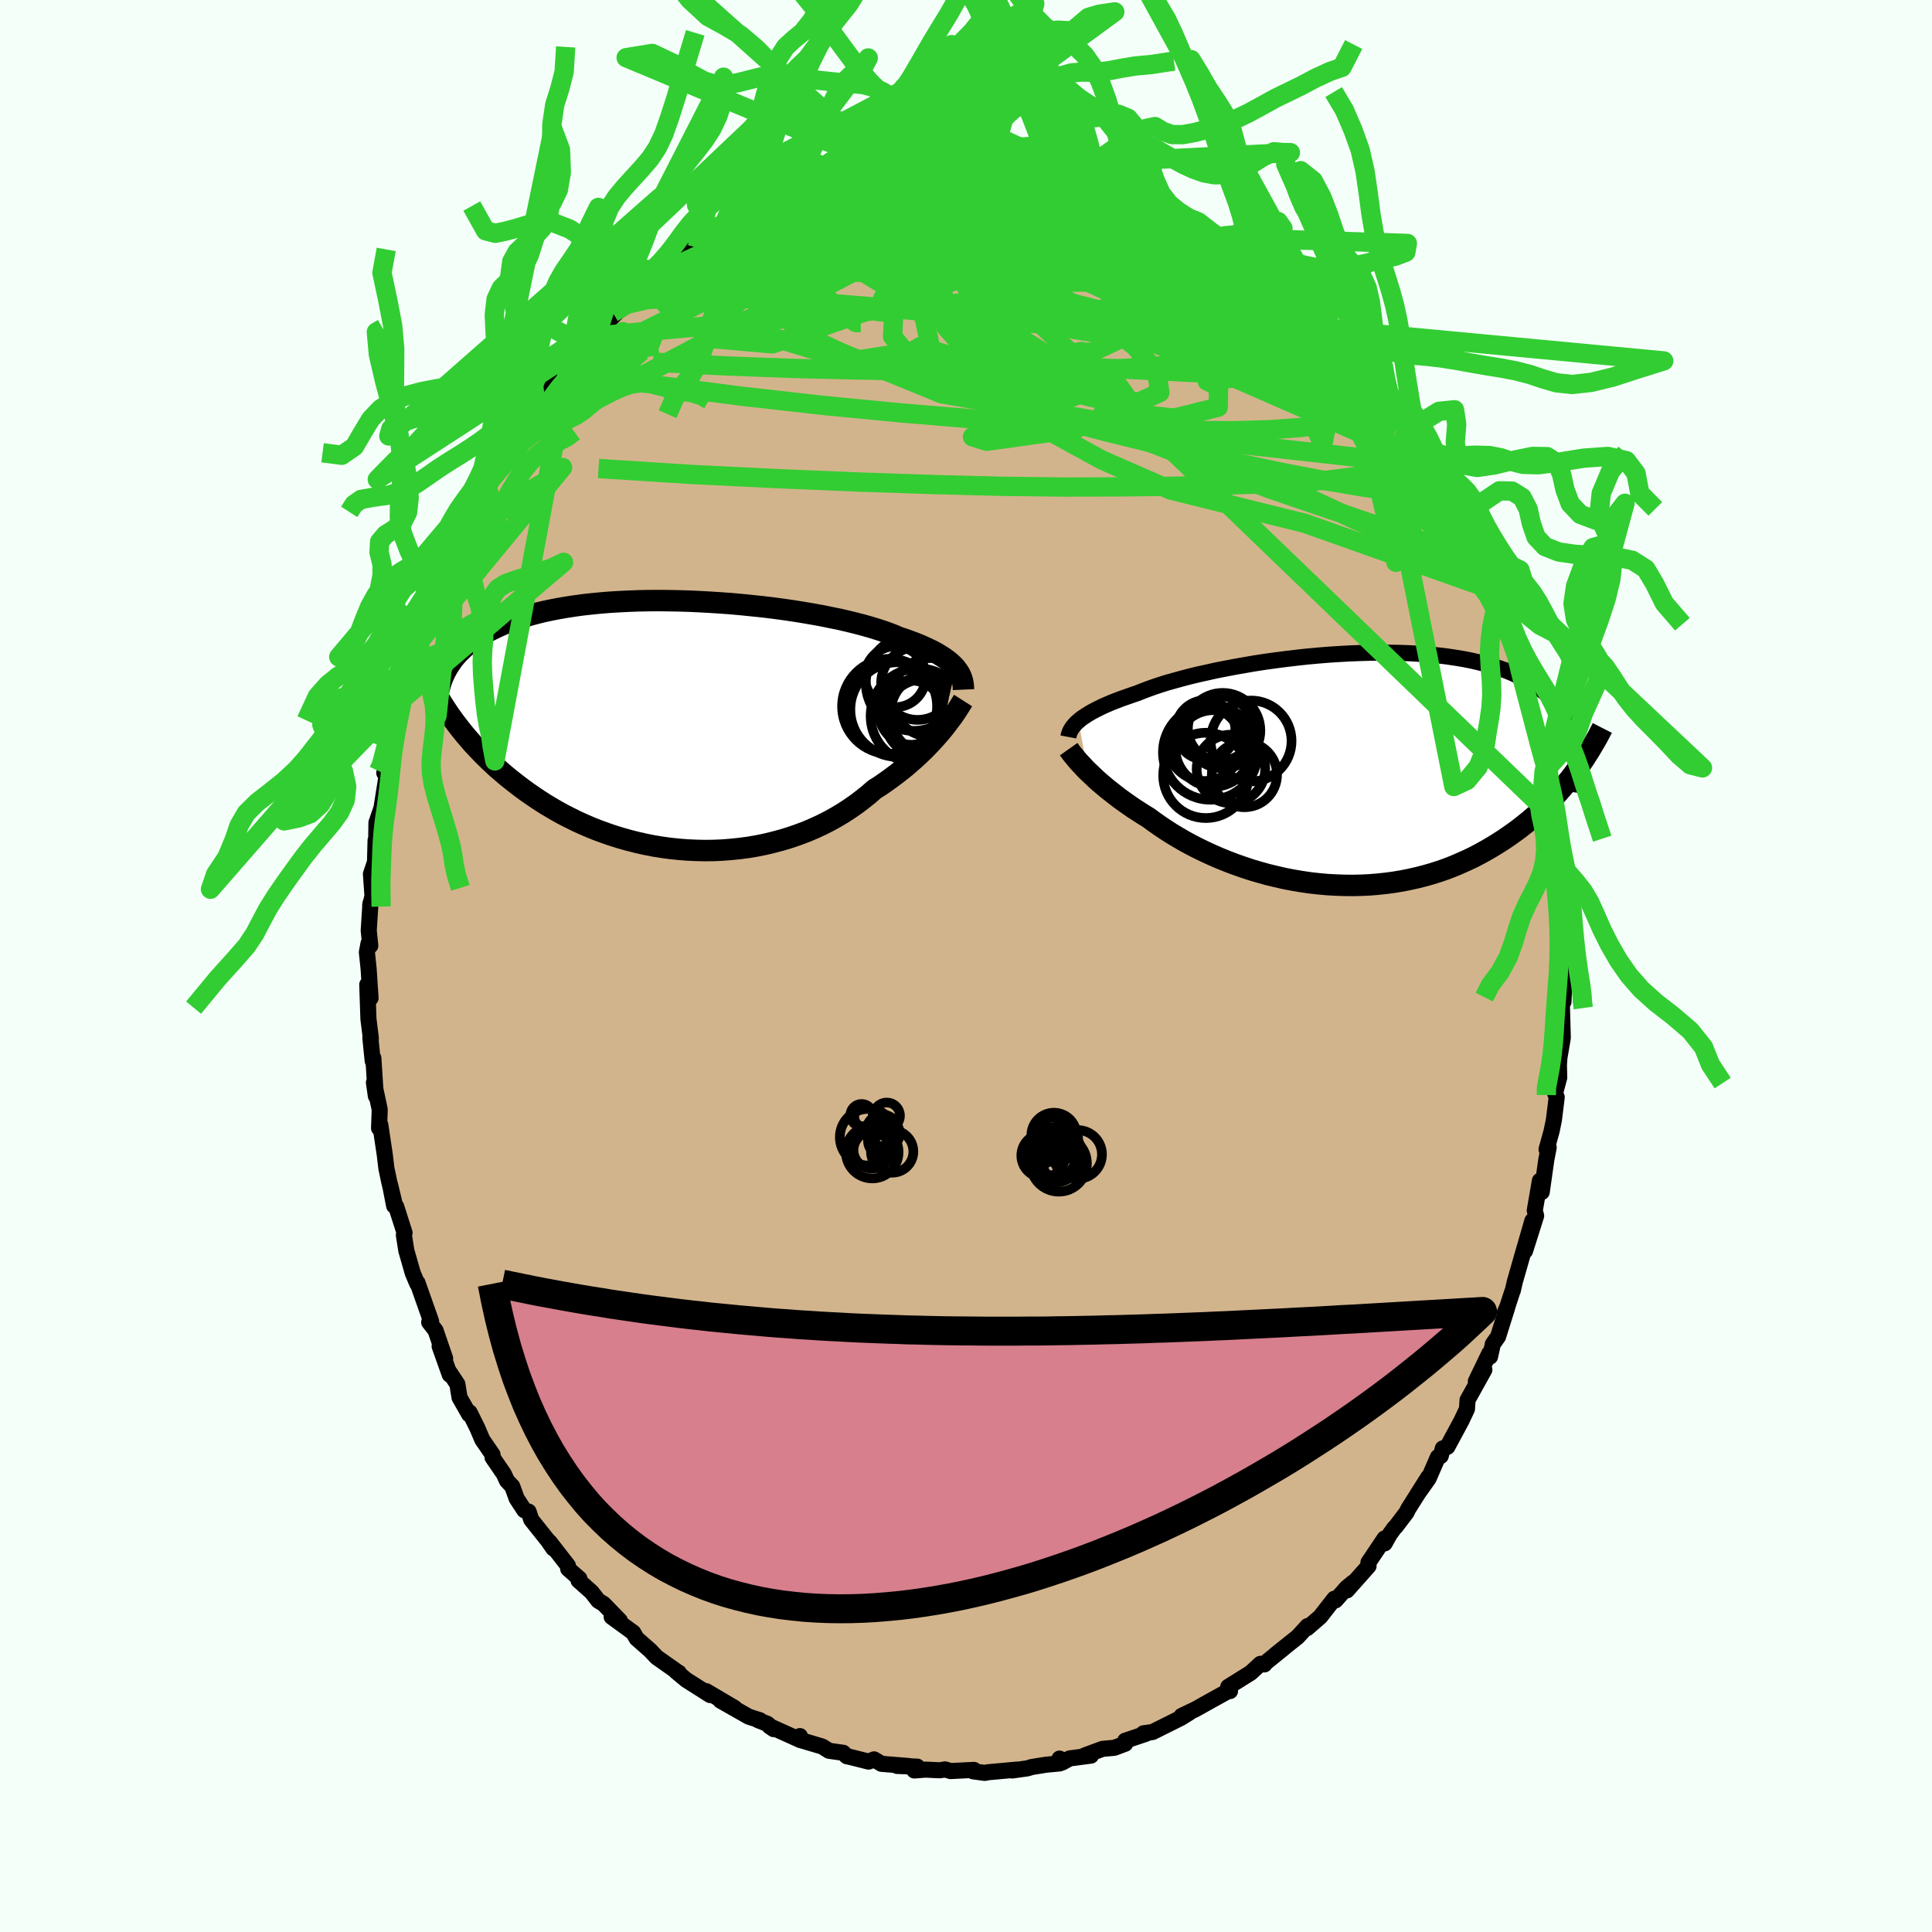 <svg viewBox="-100 -100 200 200" xmlns="http://www.w3.org/2000/svg" width="500" height="500" id="face-svg">
    <defs>
      <clipPath id="leftEyeClipPath">
        <polyline points="28.67,-5.95 28.46,-6.17 28.23,-6.39 27.98,-6.61 27.7,-6.82 27.39,-7.04 27.05,-7.25 26.69,-7.47 26.3,-7.68 25.88,-7.88 25.43,-8.09 24.96,-8.3 24.46,-8.5 23.93,-8.7 23.37,-8.9 22.79,-9.09 22.29,-9.31 21.74,-9.52 21.15,-9.73 20.5,-9.94 19.81,-10.15 19.07,-10.36 18.3,-10.56 17.48,-10.76 16.62,-10.96 15.72,-11.14 14.8,-11.33 13.84,-11.5 12.85,-11.67 11.84,-11.83 10.81,-11.98 9.76,-12.12 8.69,-12.25 7.61,-12.36 6.53,-12.47 5.43,-12.57 4.33,-12.65 3.23,-12.72 2.14,-12.78 1.04,-12.83 -0.04,-12.86 -1.11,-12.88 -2.18,-12.89 -3.22,-12.88 -4.25,-12.86 -5.26,-12.82 -6.25,-12.77 -7.22,-12.71 -8.16,-12.63 -9.08,-12.54 -9.97,-12.44 -10.84,-12.32 -11.67,-12.19 -12.48,-12.05 -13.25,-11.9 -14,-11.74 -14.72,-11.56 -15.4,-11.38 -16.06,-11.18 -16.68,-10.98 -17.28,-10.77 -17.85,-10.55 -18.39,-10.32 -18.91,-10.08 -19.4,-9.84 -19.87,-9.6 -20.31,-9.35 -20.73,-9.09 -21.13,-8.83 -21.5,-8.56 -21.85,-8.28 -22.18,-8 -22.49,-7.71 -22.78,-7.42 -23.05,-7.12 -23.3,-6.82 -23.52,-6.51 -23.73,-6.2 -23.93,-5.88 -24.1,-5.56 -23.39,-0.65 -23.08,-0.23 -22.75,0.2 -22.42,0.62 -22.07,1.05 -21.7,1.48 -21.33,1.91 -20.94,2.33 -20.53,2.76 -20.11,3.19 -19.68,3.61 -19.23,4.04 -18.77,4.46 -18.29,4.87 -17.8,5.29 -17.29,5.7 -16.77,6.11 -16.23,6.52 -15.67,6.93 -15.09,7.33 -14.5,7.73 -13.88,8.13 -13.25,8.51 -12.6,8.89 -11.93,9.26 -11.24,9.61 -10.54,9.96 -9.81,10.29 -9.07,10.61 -8.31,10.91 -7.54,11.19 -6.75,11.46 -5.94,11.71 -5.12,11.94 -4.29,12.15 -3.44,12.34 -2.59,12.51 -1.72,12.65 -0.84,12.77 0.04,12.86 0.93,12.93 1.82,12.97 2.72,12.99 3.62,12.98 4.53,12.94 5.43,12.87 6.32,12.78 7.22,12.66 8.11,12.51 8.99,12.33 9.86,12.12 10.72,11.89 11.57,11.63 12.41,11.34 13.23,11.03 14.03,10.69 14.81,10.33 15.58,9.94 16.32,9.53 17.04,9.1 17.74,8.64 18.42,8.17 19.06,7.68 19.69,7.18 20.28,6.66 20.87,6.29 21.43,5.9 21.99,5.5 22.52,5.1 23.04,4.7 23.55,4.29 24.03,3.87 24.5,3.46 24.95,3.04 25.38,2.63 25.79,2.21 26.18,1.8 26.55,1.4 26.9,1 27.24,0.6" />
      </clipPath>
      <clipPath id="rightEyeClipPath">
        <polyline points="-27.92,-4.98 -27.7,-5.17 -27.45,-5.35 -27.18,-5.53 -26.88,-5.72 -26.56,-5.91 -26.2,-6.1 -25.82,-6.29 -25.42,-6.49 -24.98,-6.68 -24.52,-6.88 -24.03,-7.07 -23.51,-7.27 -22.97,-7.46 -22.4,-7.66 -21.81,-7.86 -21.29,-8.07 -20.73,-8.28 -20.12,-8.5 -19.46,-8.72 -18.76,-8.94 -18.01,-9.15 -17.21,-9.37 -16.38,-9.59 -15.51,-9.8 -14.6,-10 -13.66,-10.21 -12.69,-10.4 -11.69,-10.59 -10.66,-10.77 -9.62,-10.95 -8.56,-11.11 -7.48,-11.26 -6.39,-11.4 -5.29,-11.53 -4.19,-11.65 -3.09,-11.75 -1.98,-11.84 -0.88,-11.91 0.21,-11.97 1.29,-12.01 2.37,-12.04 3.43,-12.05 4.47,-12.04 5.49,-12.02 6.49,-11.98 7.47,-11.92 8.42,-11.85 9.35,-11.76 10.25,-11.65 11.12,-11.52 11.96,-11.38 12.77,-11.22 13.55,-11.04 14.29,-10.85 15.01,-10.64 15.69,-10.42 16.34,-10.19 16.95,-9.94 17.54,-9.67 18.09,-9.4 18.61,-9.11 19.1,-8.82 19.56,-8.51 20,-8.19 20.41,-7.87 20.8,-7.53 21.16,-7.19 21.49,-6.84 21.8,-6.47 22.08,-6.1 22.34,-5.71 22.57,-5.32 22.79,-4.92 22.97,-4.51 23.14,-4.09 23.29,-3.66 23.41,-3.23 23.51,-2.79 23.6,-2.34 23.4,0.42 23.04,0.89 22.67,1.35 22.29,1.81 21.9,2.26 21.49,2.72 21.07,3.17 20.63,3.61 20.18,4.05 19.72,4.48 19.24,4.91 18.75,5.33 18.24,5.74 17.72,6.15 17.19,6.54 16.64,6.93 16.07,7.32 15.49,7.69 14.89,8.06 14.27,8.42 13.64,8.77 12.99,9.11 12.32,9.43 11.63,9.74 10.93,10.04 10.21,10.32 9.47,10.58 8.72,10.82 7.95,11.04 7.17,11.24 6.37,11.42 5.56,11.58 4.73,11.72 3.9,11.83 3.05,11.92 2.2,11.99 1.34,12.03 0.46,12.05 -0.41,12.04 -1.29,12.01 -2.18,11.96 -3.07,11.88 -3.96,11.78 -4.84,11.65 -5.73,11.5 -6.61,11.33 -7.48,11.13 -8.35,10.92 -9.21,10.68 -10.06,10.43 -10.9,10.15 -11.73,9.86 -12.54,9.55 -13.33,9.23 -14.11,8.89 -14.87,8.54 -15.61,8.18 -16.33,7.81 -17.02,7.43 -17.69,7.04 -18.34,6.65 -18.96,6.25 -19.55,5.85 -20.12,5.45 -20.66,5.05 -21.2,4.72 -21.73,4.38 -22.24,4.05 -22.73,3.71 -23.21,3.37 -23.67,3.04 -24.11,2.7 -24.53,2.37 -24.94,2.05 -25.33,1.72 -25.7,1.41 -26.05,1.1 -26.38,0.79 -26.69,0.49 -26.99,0.21" />
      </clipPath>
      <filter id="fuzzy">
        <feTurbulence id="turbulence" baseFrequency="0.05" numOctaves="3" type="noise" result="noise" />
        <feDisplacementMap in="SourceGraphic" in2="noise" scale="2" />
      </filter>
      <linearGradient id="rainbowGradient" x1="0%" y1="0%" x2="100%" y2="0%">
        <stop offset="0%" style="stop-color: [object Object]; stop-opacity: 1" />
        <stop offset="50%" style="stop-color: [object Object]; stop-opacity: 1" />
        <stop offset="100%" style="stop-color: [object Object]; stop-opacity: 1" />
      </linearGradient>
    </defs>
    <rect x="-100" y="-100" width="100%" height="100%" fill="rgb(245, 255, 250)" />
    <polyline id="faceContour" points="61.82,1.45 61.93,1.85 61.85,3.71 61.72,3.24 61.69,4.2 61.78,7.41 61.72,7.8 61.43,9.5 61.38,10.26 61.41,11.55 60.98,13.17 61.15,13.59 60.86,15.93 60.63,17.06 60.1,18.98 60.32,18.78 60.07,20.08 59.6,23.4 59.41,22.23 58.88,25.31 59.02,25.86 57.87,29.5 58.63,26.37 57.56,30.08 56.81,32.7 56.6,33.62 56.56,33.68 56.06,35.22 55.75,35.95 56.03,35.34 55.08,38.37 54.54,39.13 54.25,40.44 54.17,40.11 52.78,42.99 53.66,41.8 51.92,44.93 51.86,45.86 51.29,47.07 49.83,49.78 49.36,49.94 49.14,50.73 48.85,50.84 47.89,53.05 46.77,54.63 47.86,52.91 45.77,56.22 45.61,56.56 44.48,58.05 44.36,58.15 43.86,58.84 43.34,59.77 43.33,59.26 41.66,61.75 41.67,62.12 39.43,64.64 40.08,63.81 39.41,64.36 38.25,65.67 38.13,65.5 36.67,67.37 35.32,68.54 35.36,68.33 34.33,69.45 32.05,71.27 32.89,70.61 30.96,72.17 30.89,72.3 30.48,72.24 29.47,73.17 27.15,74.62 27.33,75.06 27.13,75.06 26.56,75.38 25.37,76.04 23.74,76.95 22.32,77.63 23.11,77.3 22.24,77.84 19.31,79.3 18.37,79.43 18.65,79.47 16.48,80.2 16.48,80.51 15.36,80.93 14.14,81.04 12.3,81.72 12.94,81.74 10.73,82.03 9.97,82.45 9.68,82.05 9.7,82.55 8.31,82.68 6.81,82.92 6.35,83.06 4.78,83.28 5.25,83.19 2.3,83.46 1.94,83.53 0.75,83.37 0.82,83.22 -1.6,83.34 -2.17,83.17 -2.71,83.26 -4.19,83.19 -5.35,83.28 -5.05,82.88 -7.13,82.81 -5.9,82.82 -8.75,82.59 -9.52,82.13 -10.08,82.36 -11.91,81.9 -12.33,81.81 -12.71,81.45 -14.18,81.24 -14.88,80.8 -17.07,80.15 -17.19,79.72 -17.13,80.14 -20.37,78.68 -19.91,79 -20.56,78.45 -21.55,78.06 -21.33,78.08 -22.49,77.71 -25.43,76.04 -23.96,76.8 -26.89,75.07 -26.49,75.47 -28.96,73.9 -30.02,73.02 -29.72,73.16 -29.72,73.18 -32.02,71.56 -32.69,70.85 -33.51,70.13 -34.09,69.62 -34.45,69 -36.68,67.38 -35.83,67.77 -37.52,66.03 -38.06,65.71 -38.76,64.81 -40.11,63.61 -40.02,63.42 -41.18,62.41 -41.21,62.07 -43.1,59.64 -42.71,60.3 -43.28,59.48 -45.01,57.31 -45.28,56.48 -45.72,56.34 -46.52,55.12 -46.97,53.87 -47.51,53.3 -47.85,52.57 -49.01,50.88 -49.01,50.58 -50.07,49.04 -50.59,47.82 -51.39,46.21 -51.43,46.42 -52.43,44.67 -52.65,43.29 -53.47,42.05 -53.44,42.31 -54.49,39.36 -53.92,40.62 -54.91,37.73 -55.57,36.88 -55.37,36.79 -56.78,32.79 -56.81,32.88 -57.27,31.79 -57.94,29.45 -58.19,27.85 -58.12,27.62 -58.99,24.9 -59.2,24.82 -59.62,22.65 -59.13,24.7 -59.69,22.42 -60,20.95 -60.17,19.53 -60.63,16.45 -60.76,16.79 -60.69,14.86 -61.29,12.06 -61.09,13.46 -61.12,13.12 -61.35,9.54 -61.42,9.81 -61.66,7.43 -61.61,7.48 -61.86,5.48 -61.98,1.93 -61.64,3.32 -61.84,0.3 -62.02,-1.43 -61.85,-2.34 -61.67,-2.1 -61.83,-3.68 -61.65,-6.48 -61.68,-6.27 -61.44,-7.24 -61.6,-9.52 -61.18,-10.77 -61.12,-13.01 -60.81,-13.85 -61.05,-13.43 -61.03,-14.84 -60.51,-16.35 -59.87,-20.38 -60.22,-19.99 -60.01,-20.03 -59.52,-22.35 -59.74,-22.24 -58.75,-25.94 -58.92,-25.65 -58.47,-27.65 -58.12,-28.63 -58.29,-27.68 -57.33,-31.32 -57.13,-32.14 -57.08,-32.13 -56.45,-33.77 -55.59,-36.87 -55,-37.43 -54.98,-37.94 -55.06,-38.03 -54.27,-39.96 -53.85,-40.99 -53.7,-40.95 -53.12,-42.37 -52.87,-43.21 -52.62,-43.5 -51.1,-46.92 -50.87,-47.45 -50.69,-47.89 -49.56,-49.7 -49.41,-50.39 -47.92,-52.59 -48.12,-52.61 -46.56,-54.43 -46.96,-54.66 -45.78,-56.59 -44.33,-57.76 -44.01,-58.1 -43.39,-59.18 -43.77,-58.83 -42.3,-61.22 -40.74,-62.65 -41.46,-62.18 -40.61,-62.73 -39.34,-64.15 -39.3,-64.4 -38.67,-65.18 -37.55,-66.24 -35.5,-68.29 -36.56,-67.63 -35.38,-68.75 -33.83,-69.83 -34.38,-69.61 -32.27,-71.14 -32.31,-71.17 -31.32,-71.91 -29.36,-73.28 -29.27,-73.5 -28.28,-74.2 -26.49,-75.4 -27.82,-74.37 -25.33,-76.11 -24.66,-76.56 -22.51,-77.57 -23.31,-77.39 -22.25,-77.9 -20.55,-78.65 -21.37,-78.35 -18.51,-79.68 -16.72,-80.11 -16.64,-80.1 -16.62,-80.47 -16.06,-80.53 -13.44,-81.29 -14.19,-80.88 -13.31,-81.39 -10,-82.42 -10.77,-81.93 -8.58,-82.46 -8.87,-82.45 -8.2,-82.77 -5.29,-83.13 -6.07,-83.06 -4.7,-83.19 -3.34,-83.22 -3.06,-83.3 -1.3,-83.43 -1.67,-83.48 0.67,-83.24 1.51,-83.52 2.69,-83.3 2.93,-83.43 2.35,-83.38 3.75,-83.1 5.93,-82.96 6.77,-82.84 7.16,-82.86 7.67,-82.59 9.18,-82.51 11.89,-81.85 10.34,-82.18 12.76,-81.79 12.38,-81.73 13.57,-81.44 15.04,-81.12 16.1,-80.33 18.3,-79.68 17.04,-80.27 19.18,-79.31 19.57,-78.82 20.5,-78.4 21.55,-78.13 23.15,-76.98 24.06,-77.03 24.39,-76.6 26.09,-75.45 26.47,-75.41 27.86,-74.46 27.28,-74.79 29.25,-73.61 29.36,-73.62 31.05,-72.14 30.48,-72.45 31.87,-71.65 32.82,-70.47 33.92,-69.71 35.54,-68.43 35.64,-68.4 36.37,-67.6 38.17,-65.85 37.45,-66.22 39.57,-63.87 39.91,-63.5 39.28,-64.31 41.85,-61.22 41.99,-61.09 42.54,-60.51 42.04,-60.94 43.45,-59.52 44.68,-57.77 44.82,-57.32 46.11,-55.65 46.78,-54.63 46.96,-54.34 48.7,-51.74 48.4,-52.03 48.99,-50.85 49.97,-48.92 50.4,-48.68 50.82,-47.71 51.6,-46.75 51.39,-45.96 52.15,-45.22 52.01,-45.13 53.62,-41.7 53.61,-41.83 54.23,-40.36 54.87,-38.81 55.4,-36.73 55.06,-38.66 56.27,-34.45 56.04,-35.96 56.67,-33.26 57.19,-32.51 57.43,-30.34 58.45,-27.88 58.21,-28.15 58.78,-26.35 58.79,-25.97 59.12,-25.31 59.42,-22.77 59.69,-21.26 59.89,-22.03 59.84,-20.11 60.76,-16.91 60.68,-16.74 60.81,-16.36 60.72,-15.44 61.31,-12.27 61.26,-11.03 61.19,-10.96 61.49,-10.05 61.51,-7.22 61.71,-8.13 61.75,-5.91 61.87,-4.97 61.63,-3.73 62.02,-1.38 61.82,1.45 61.93,1.85" fill="rgb(210, 180, 140)" stroke="black" stroke-width="1.667" stroke-linejoin="round" filter="url(#fuzzy)" />
    <g transform="translate(39.57 -20.39)">
      <polyline id="rightCountour" points="-27.92,-4.98 -27.7,-5.17 -27.45,-5.35 -27.18,-5.53 -26.88,-5.72 -26.56,-5.91 -26.2,-6.1 -25.82,-6.29 -25.42,-6.49 -24.98,-6.68 -24.52,-6.88 -24.03,-7.07 -23.51,-7.27 -22.97,-7.46 -22.4,-7.66 -21.81,-7.86 -21.29,-8.07 -20.73,-8.28 -20.12,-8.5 -19.46,-8.72 -18.76,-8.94 -18.01,-9.15 -17.21,-9.37 -16.38,-9.59 -15.51,-9.8 -14.6,-10 -13.66,-10.21 -12.69,-10.4 -11.69,-10.59 -10.66,-10.77 -9.62,-10.95 -8.56,-11.11 -7.48,-11.26 -6.39,-11.4 -5.29,-11.53 -4.19,-11.65 -3.09,-11.75 -1.98,-11.84 -0.88,-11.91 0.21,-11.97 1.29,-12.01 2.37,-12.04 3.43,-12.05 4.47,-12.04 5.49,-12.02 6.49,-11.98 7.47,-11.92 8.42,-11.85 9.35,-11.76 10.25,-11.65 11.12,-11.52 11.96,-11.38 12.77,-11.22 13.55,-11.04 14.29,-10.85 15.01,-10.64 15.69,-10.42 16.34,-10.19 16.95,-9.94 17.54,-9.67 18.09,-9.4 18.61,-9.11 19.1,-8.82 19.56,-8.51 20,-8.19 20.41,-7.87 20.8,-7.53 21.16,-7.19 21.49,-6.84 21.8,-6.47 22.08,-6.1 22.34,-5.71 22.57,-5.32 22.79,-4.92 22.97,-4.51 23.14,-4.09 23.29,-3.66 23.41,-3.23 23.51,-2.79 23.6,-2.34 23.4,0.42 23.04,0.89 22.67,1.35 22.29,1.81 21.9,2.26 21.49,2.72 21.07,3.17 20.63,3.61 20.18,4.05 19.72,4.48 19.24,4.91 18.75,5.33 18.24,5.74 17.72,6.15 17.19,6.54 16.64,6.93 16.07,7.32 15.49,7.69 14.89,8.06 14.27,8.42 13.64,8.77 12.99,9.11 12.32,9.43 11.63,9.74 10.93,10.04 10.21,10.32 9.47,10.58 8.72,10.82 7.95,11.04 7.17,11.24 6.37,11.42 5.56,11.58 4.73,11.72 3.9,11.83 3.05,11.92 2.2,11.99 1.34,12.03 0.46,12.05 -0.41,12.04 -1.29,12.01 -2.18,11.96 -3.07,11.88 -3.96,11.78 -4.84,11.65 -5.73,11.5 -6.61,11.33 -7.48,11.13 -8.35,10.92 -9.21,10.68 -10.06,10.43 -10.9,10.15 -11.73,9.86 -12.54,9.55 -13.33,9.23 -14.11,8.89 -14.87,8.54 -15.61,8.18 -16.33,7.81 -17.02,7.43 -17.69,7.04 -18.34,6.65 -18.96,6.25 -19.55,5.85 -20.12,5.45 -20.66,5.05 -21.2,4.72 -21.73,4.38 -22.24,4.05 -22.73,3.71 -23.21,3.37 -23.67,3.04 -24.11,2.7 -24.53,2.37 -24.94,2.05 -25.33,1.72 -25.7,1.41 -26.05,1.1 -26.38,0.79 -26.69,0.49 -26.99,0.21" fill="white" stroke="white" stroke-width="0" stroke-linejoin="round" filter="url(#fuzzy)" />
    </g>
    <g transform="translate(-29.76 -24.94)">
      <polyline id="leftCountour" points="28.67,-5.95 28.46,-6.17 28.23,-6.39 27.98,-6.61 27.7,-6.82 27.39,-7.04 27.05,-7.25 26.69,-7.47 26.3,-7.68 25.88,-7.88 25.43,-8.09 24.96,-8.3 24.46,-8.5 23.93,-8.7 23.37,-8.9 22.79,-9.09 22.29,-9.31 21.74,-9.52 21.15,-9.73 20.5,-9.94 19.81,-10.15 19.07,-10.36 18.3,-10.56 17.48,-10.76 16.62,-10.96 15.72,-11.14 14.8,-11.33 13.84,-11.5 12.85,-11.67 11.84,-11.83 10.81,-11.98 9.76,-12.12 8.69,-12.25 7.61,-12.36 6.53,-12.47 5.43,-12.57 4.33,-12.65 3.23,-12.72 2.14,-12.78 1.04,-12.83 -0.04,-12.86 -1.11,-12.88 -2.18,-12.89 -3.22,-12.88 -4.25,-12.86 -5.26,-12.82 -6.25,-12.77 -7.22,-12.71 -8.16,-12.63 -9.08,-12.54 -9.97,-12.44 -10.84,-12.32 -11.67,-12.19 -12.48,-12.05 -13.25,-11.9 -14,-11.74 -14.72,-11.56 -15.4,-11.38 -16.06,-11.18 -16.68,-10.98 -17.28,-10.77 -17.85,-10.55 -18.39,-10.32 -18.91,-10.08 -19.4,-9.84 -19.87,-9.6 -20.31,-9.35 -20.73,-9.09 -21.13,-8.83 -21.5,-8.56 -21.85,-8.28 -22.18,-8 -22.49,-7.71 -22.78,-7.42 -23.05,-7.12 -23.3,-6.82 -23.52,-6.51 -23.73,-6.2 -23.93,-5.88 -24.1,-5.56 -23.39,-0.65 -23.08,-0.23 -22.75,0.2 -22.42,0.62 -22.07,1.05 -21.7,1.48 -21.33,1.91 -20.94,2.33 -20.53,2.76 -20.11,3.19 -19.68,3.61 -19.23,4.04 -18.77,4.46 -18.29,4.87 -17.8,5.29 -17.29,5.7 -16.77,6.11 -16.23,6.52 -15.67,6.93 -15.09,7.33 -14.5,7.73 -13.88,8.13 -13.25,8.51 -12.6,8.89 -11.93,9.26 -11.24,9.61 -10.54,9.96 -9.81,10.29 -9.07,10.61 -8.31,10.91 -7.54,11.19 -6.75,11.46 -5.94,11.71 -5.12,11.94 -4.29,12.15 -3.44,12.34 -2.59,12.51 -1.72,12.65 -0.84,12.77 0.04,12.86 0.93,12.93 1.82,12.97 2.72,12.99 3.62,12.98 4.53,12.94 5.43,12.87 6.32,12.78 7.22,12.66 8.11,12.51 8.99,12.33 9.86,12.12 10.72,11.89 11.57,11.63 12.41,11.34 13.23,11.03 14.03,10.69 14.81,10.33 15.58,9.94 16.32,9.53 17.04,9.1 17.74,8.64 18.42,8.17 19.06,7.68 19.69,7.18 20.28,6.66 20.87,6.29 21.43,5.9 21.99,5.5 22.52,5.1 23.04,4.7 23.55,4.29 24.03,3.87 24.5,3.46 24.95,3.04 25.38,2.63 25.79,2.21 26.18,1.8 26.55,1.4 26.9,1 27.24,0.6" fill="white" stroke="white" stroke-width="0" stroke-linejoin="round" filter="url(#fuzzy)" />
    </g>
    <g transform="translate(39.57 -20.39)">
      <polyline id="rightUpper" points="-28.97,-3.32 -28.94,-3.48 -28.9,-3.63 -28.84,-3.79 -28.77,-3.96 -28.68,-4.12 -28.57,-4.29 -28.44,-4.46 -28.29,-4.63 -28.12,-4.81 -27.92,-4.98 -27.7,-5.17 -27.45,-5.35 -27.18,-5.53 -26.88,-5.72 -26.56,-5.91 -26.2,-6.1 -25.82,-6.29 -25.42,-6.49 -24.98,-6.68 -24.52,-6.88 -24.03,-7.07 -23.51,-7.27 -22.97,-7.46 -22.4,-7.66 -21.81,-7.86 -21.29,-8.07 -20.73,-8.28 -20.12,-8.5 -19.46,-8.72 -18.76,-8.94 -18.01,-9.15 -17.21,-9.37 -16.38,-9.59 -15.51,-9.8 -14.6,-10 -13.66,-10.21 -12.69,-10.4 -11.69,-10.59 -10.66,-10.77 -9.62,-10.95 -8.56,-11.11 -7.48,-11.26 -6.39,-11.4 -5.29,-11.53 -4.19,-11.65 -3.09,-11.75 -1.98,-11.84 -0.88,-11.91 0.21,-11.97 1.29,-12.01 2.37,-12.04 3.43,-12.05 4.47,-12.04 5.49,-12.02 6.49,-11.98 7.47,-11.92 8.42,-11.85 9.35,-11.76 10.25,-11.65 11.12,-11.52 11.96,-11.38 12.77,-11.22 13.55,-11.04 14.29,-10.85 15.01,-10.64 15.69,-10.42 16.34,-10.19 16.95,-9.94 17.54,-9.67 18.09,-9.4 18.61,-9.11 19.1,-8.82 19.56,-8.51 20,-8.19 20.41,-7.87 20.8,-7.53 21.16,-7.19 21.49,-6.84 21.8,-6.47 22.08,-6.1 22.34,-5.71 22.57,-5.32 22.79,-4.92 22.97,-4.51 23.14,-4.09 23.29,-3.66 23.41,-3.23 23.51,-2.79 23.6,-2.34 23.66,-1.89 23.71,-1.43 23.74,-0.96 23.75,-0.49 23.75,-0.02 23.73,0.46 23.69,0.95 23.64,1.44 23.58,1.93 23.5,2.43" fill="none" stroke="black" stroke-width="1.667" stroke-linejoin="round" filter="url(#fuzzy)" />
      <polyline id="rightLower" points="-28.94,-2.06 -28.82,-1.89 -28.69,-1.71 -28.54,-1.52 -28.37,-1.31 -28.19,-1.09 -27.99,-0.85 -27.76,-0.6 -27.52,-0.35 -27.27,-0.07 -26.99,0.21 -26.69,0.49 -26.38,0.79 -26.05,1.1 -25.7,1.41 -25.33,1.72 -24.94,2.05 -24.53,2.37 -24.11,2.7 -23.67,3.04 -23.21,3.37 -22.73,3.71 -22.24,4.05 -21.73,4.38 -21.2,4.72 -20.66,5.05 -20.12,5.45 -19.55,5.85 -18.96,6.25 -18.34,6.65 -17.69,7.04 -17.02,7.43 -16.33,7.81 -15.61,8.18 -14.87,8.54 -14.11,8.89 -13.33,9.23 -12.54,9.55 -11.73,9.86 -10.9,10.15 -10.06,10.43 -9.21,10.68 -8.35,10.92 -7.48,11.13 -6.61,11.33 -5.73,11.5 -4.84,11.65 -3.96,11.78 -3.07,11.88 -2.18,11.96 -1.29,12.01 -0.41,12.04 0.46,12.05 1.34,12.03 2.2,11.99 3.05,11.92 3.9,11.83 4.73,11.72 5.56,11.58 6.37,11.42 7.17,11.24 7.95,11.04 8.72,10.82 9.47,10.58 10.21,10.32 10.93,10.04 11.63,9.74 12.32,9.43 12.99,9.11 13.64,8.77 14.27,8.42 14.89,8.06 15.49,7.69 16.07,7.32 16.64,6.93 17.19,6.54 17.72,6.15 18.24,5.74 18.75,5.33 19.24,4.91 19.72,4.48 20.18,4.05 20.63,3.61 21.07,3.17 21.49,2.72 21.9,2.26 22.29,1.81 22.67,1.35 23.04,0.89 23.4,0.42 23.74,-0.04 24.07,-0.51 24.39,-0.97 24.69,-1.44 24.99,-1.91 25.27,-2.38 25.55,-2.85 25.81,-3.31 26.06,-3.78 26.3,-4.25" fill="none" stroke="black" stroke-width="2.222" stroke-linejoin="round" filter="url(#fuzzy)" />
      <circle r="3.376" cx="-10.747" cy="0.578" stroke="black" fill="none" stroke-width="1.0" filter="url(#fuzzy)" clip-path="url(#rightEyeClipPath)" /><circle r="3.086" cx="-14.772" cy="-4.042" stroke="black" fill="none" stroke-width="1.0" filter="url(#fuzzy)" clip-path="url(#rightEyeClipPath)" /><circle r="4.902" cx="-14.277" cy="-1.727" stroke="black" fill="none" stroke-width="1.0" filter="url(#fuzzy)" clip-path="url(#rightEyeClipPath)" /><circle r="3.352" cx="-13.247" cy="-4.192" stroke="black" fill="none" stroke-width="1.0" filter="url(#fuzzy)" clip-path="url(#rightEyeClipPath)" /><circle r="3.898" cx="-12.997" cy="-3.982" stroke="black" fill="none" stroke-width="1.0" filter="url(#fuzzy)" clip-path="url(#rightEyeClipPath)" /><circle r="3.962" cx="-13.932" cy="-2.137" stroke="black" fill="none" stroke-width="1.0" filter="url(#fuzzy)" clip-path="url(#rightEyeClipPath)" /><circle r="4.416" cx="-14.742" cy="0.658" stroke="black" fill="none" stroke-width="1.0" filter="url(#fuzzy)" clip-path="url(#rightEyeClipPath)" /><circle r="3.836" cx="-14.877" cy="-2.597" stroke="black" fill="none" stroke-width="1.0" filter="url(#fuzzy)" clip-path="url(#rightEyeClipPath)" /><circle r="3.548" cx="-12.142" cy="-0.012" stroke="black" fill="none" stroke-width="1.0" filter="url(#fuzzy)" clip-path="url(#rightEyeClipPath)" /><circle r="4.188" cx="-10.057" cy="-2.902" stroke="black" fill="none" stroke-width="1.0" filter="url(#fuzzy)" clip-path="url(#rightEyeClipPath)" />
      </g>
    <g transform="translate(-29.76 -24.94)">
      <polyline id="leftUpper" points="29.5,-3.67 29.49,-3.9 29.47,-4.14 29.44,-4.37 29.39,-4.6 29.32,-4.82 29.24,-5.05 29.13,-5.28 29,-5.5 28.84,-5.72 28.67,-5.95 28.46,-6.17 28.23,-6.39 27.98,-6.61 27.7,-6.82 27.39,-7.04 27.05,-7.25 26.69,-7.47 26.3,-7.68 25.88,-7.88 25.43,-8.09 24.96,-8.3 24.46,-8.5 23.93,-8.7 23.37,-8.9 22.79,-9.09 22.29,-9.31 21.74,-9.52 21.15,-9.73 20.5,-9.94 19.81,-10.15 19.07,-10.36 18.3,-10.56 17.48,-10.76 16.62,-10.96 15.72,-11.14 14.8,-11.33 13.84,-11.5 12.85,-11.67 11.84,-11.83 10.81,-11.98 9.76,-12.12 8.69,-12.25 7.61,-12.36 6.53,-12.47 5.43,-12.57 4.33,-12.65 3.23,-12.72 2.14,-12.78 1.04,-12.83 -0.04,-12.86 -1.11,-12.88 -2.18,-12.89 -3.22,-12.88 -4.25,-12.86 -5.26,-12.82 -6.25,-12.77 -7.22,-12.71 -8.16,-12.63 -9.08,-12.54 -9.97,-12.44 -10.84,-12.32 -11.67,-12.19 -12.48,-12.05 -13.25,-11.9 -14,-11.74 -14.72,-11.56 -15.4,-11.38 -16.06,-11.18 -16.68,-10.98 -17.28,-10.77 -17.85,-10.55 -18.39,-10.32 -18.91,-10.08 -19.4,-9.84 -19.87,-9.6 -20.31,-9.35 -20.73,-9.09 -21.13,-8.83 -21.5,-8.56 -21.85,-8.28 -22.18,-8 -22.49,-7.71 -22.78,-7.42 -23.05,-7.12 -23.3,-6.82 -23.52,-6.51 -23.73,-6.2 -23.93,-5.88 -24.1,-5.56 -24.26,-5.24 -24.4,-4.92 -24.53,-4.59 -24.64,-4.26 -24.73,-3.93 -24.82,-3.59 -24.89,-3.26 -24.94,-2.92 -24.99,-2.58 -25.02,-2.23" fill="none" stroke="black" stroke-width="2.222" stroke-linejoin="round" filter="url(#fuzzy)" />
      <polyline id="leftLower" points="29.46,-2.54 29.32,-2.32 29.17,-2.07 29,-1.8 28.81,-1.51 28.6,-1.19 28.37,-0.86 28.11,-0.52 27.84,-0.16 27.55,0.22 27.24,0.6 26.9,1 26.55,1.4 26.18,1.8 25.79,2.21 25.38,2.63 24.95,3.04 24.5,3.46 24.03,3.87 23.55,4.29 23.04,4.7 22.52,5.1 21.99,5.5 21.43,5.9 20.87,6.29 20.28,6.66 19.69,7.18 19.06,7.68 18.42,8.17 17.74,8.64 17.04,9.1 16.32,9.53 15.58,9.94 14.81,10.33 14.03,10.69 13.23,11.03 12.41,11.34 11.57,11.63 10.72,11.89 9.86,12.12 8.99,12.33 8.11,12.51 7.22,12.66 6.32,12.78 5.43,12.87 4.53,12.94 3.62,12.98 2.72,12.99 1.82,12.97 0.93,12.93 0.04,12.86 -0.84,12.77 -1.72,12.65 -2.59,12.51 -3.44,12.34 -4.29,12.15 -5.12,11.94 -5.94,11.71 -6.75,11.46 -7.54,11.19 -8.31,10.91 -9.07,10.61 -9.81,10.29 -10.54,9.96 -11.24,9.61 -11.93,9.26 -12.6,8.89 -13.25,8.51 -13.88,8.13 -14.5,7.73 -15.09,7.33 -15.67,6.93 -16.23,6.52 -16.77,6.11 -17.29,5.7 -17.8,5.29 -18.29,4.87 -18.77,4.46 -19.23,4.04 -19.68,3.61 -20.11,3.19 -20.53,2.76 -20.94,2.33 -21.33,1.91 -21.7,1.48 -22.07,1.05 -22.42,0.62 -22.75,0.2 -23.08,-0.23 -23.39,-0.65 -23.69,-1.07 -23.97,-1.49 -24.25,-1.91 -24.51,-2.32 -24.77,-2.73 -25.01,-3.14 -25.24,-3.55 -25.46,-3.95 -25.67,-4.35 -25.87,-4.75" fill="none" stroke="black" stroke-width="2.222" stroke-linejoin="round" filter="url(#fuzzy)" />
      <circle r="4.256" cx="26.189" cy="-1.179" stroke="black" fill="none" stroke-width="1.0" filter="url(#fuzzy)" clip-path="url(#leftEyeClipPath)" /><circle r="3.328" cx="24.084" cy="-1.289" stroke="black" fill="none" stroke-width="1.0" filter="url(#fuzzy)" clip-path="url(#leftEyeClipPath)" /><circle r="3.152" cx="22.439" cy="-5.004" stroke="black" fill="none" stroke-width="1.0" filter="url(#fuzzy)" clip-path="url(#leftEyeClipPath)" /><circle r="4.958" cx="24.349" cy="-4.359" stroke="black" fill="none" stroke-width="1.0" filter="url(#fuzzy)" clip-path="url(#leftEyeClipPath)" /><circle r="4.896" cx="22.684" cy="-1.609" stroke="black" fill="none" stroke-width="1.0" filter="url(#fuzzy)" clip-path="url(#leftEyeClipPath)" /><circle r="4.916" cx="21.849" cy="-1.939" stroke="black" fill="none" stroke-width="1.0" filter="url(#fuzzy)" clip-path="url(#leftEyeClipPath)" /><circle r="4.934" cx="24.824" cy="-0.929" stroke="black" fill="none" stroke-width="1.0" filter="url(#fuzzy)" clip-path="url(#leftEyeClipPath)" /><circle r="3.778" cx="24.749" cy="-4.314" stroke="black" fill="none" stroke-width="1.0" filter="url(#fuzzy)" clip-path="url(#leftEyeClipPath)" /><circle r="4.024" cx="25.364" cy="-0.719" stroke="black" fill="none" stroke-width="1.0" filter="url(#fuzzy)" clip-path="url(#leftEyeClipPath)" /><circle r="4.07" cx="26.114" cy="-2.869" stroke="black" fill="none" stroke-width="1.0" filter="url(#fuzzy)" clip-path="url(#leftEyeClipPath)" />
    </g>
    <g id="hairs">
      <polyline points="46.11,-55.65 46.5,-54.8 46.55,-53.93 46.2,-53.09 45.39,-52.33 44.12,-51.66 42.38,-51.09 40.15,-50.64 37.43,-50.3 34.18,-50.06 30.42,-49.89 26.15,-49.77 21.36,-49.66 16.04,-49.6 10.17,-49.58 3.71,-49.66 -3.37,-49.84 -11.11,-50.1 -19.5,-50.45 -28.49,-50.89 -38.04,-51.5" fill="none" stroke="rgb(50, 205, 50)" stroke-width="2" stroke-linejoin="round" filter="url(#fuzzy)" /><polyline points="46.11,-55.65 46.58,-54.86 46.88,-54.16 46.94,-53.61 46.7,-53.31 46.14,-53.25 45.24,-53.49 43.98,-54.03 42.31,-54.91 40.22,-56.12 37.68,-57.66 34.7,-59.52 31.26,-61.7 27.37,-64.23 23.05,-67.14 18.31,-70.47 13.1,-74.26 7.26,-78.52" fill="none" stroke="rgb(50, 205, 50)" stroke-width="2" stroke-linejoin="round" filter="url(#fuzzy)" /><polyline points="33.92,-69.71 35.04,-68.81 35.85,-68.08 36.62,-67.29 37.38,-66.46 38.08,-65.65 38.71,-64.91 39.25,-64.28 39.68,-63.77 39.97,-63.4 40.12,-63.18 40.09,-63.12 39.89,-63.22 39.52,-63.47 38.98,-63.87 38.25,-64.43 37.32,-65.21 36.13,-66.22 34.67,-67.51 32.93,-69.09 30.91,-70.95 28.61,-73.11" fill="none" stroke="rgb(50, 205, 50)" stroke-width="2" stroke-linejoin="round" filter="url(#fuzzy)" /><polyline points="11.89,-81.85 11.55,-81.93 12.19,-81.77 13.1,-81.5 14.15,-81.16 15.23,-80.78 16.24,-80.4 17.09,-80.08 17.73,-79.82 18.16,-79.63 18.34,-79.52 18.26,-79.51 17.87,-79.62 17.15,-79.86 16.07,-80.24 14.67,-80.73 13.03,-81.3" fill="none" stroke="rgb(50, 205, 50)" stroke-width="2" stroke-linejoin="round" filter="url(#fuzzy)" /><polyline points="31.87,-71.65 32.82,-70.65 33.71,-69.84 34.42,-69.17 34.91,-68.59 35.21,-68.07 35.31,-67.61 35.22,-67.23 34.91,-66.96 34.39,-66.81 33.64,-66.8 32.64,-66.93 31.39,-67.21 29.85,-67.63 28.02,-68.18 25.89,-68.85 23.46,-69.63 20.71,-70.54 17.63,-71.62 14.18,-72.88 10.33,-74.35 6.04,-76.03 1.3,-77.92 -3.75,-80.04" fill="none" stroke="rgb(50, 205, 50)" stroke-width="2" stroke-linejoin="round" filter="url(#fuzzy)" /><polyline points="-36.56,-67.63 -35.09,-68.5 -33.07,-68.97 -30.47,-69.17 -27.2,-69.2 -23.27,-69.11 -18.71,-68.89 -13.6,-68.56 -8,-68.1 -1.98,-67.52 4.41,-66.82 11.15,-66.04 18.25,-65.18 25.77,-64.15 33.75,-62.79" fill="none" stroke="rgb(50, 205, 50)" stroke-width="2" stroke-linejoin="round" filter="url(#fuzzy)" /><polyline points="2.69,-83.3 3,-83.21 3.97,-82.73 5.67,-81.95 7.83,-80.93 10.25,-79.72 12.85,-78.34 15.62,-76.8 18.55,-75.14 21.57,-73.4 24.62,-71.61 27.65,-69.8 30.63,-68.01 33.58,-66.27 36.45,-64.57 39.3,-62.81" fill="none" stroke="rgb(50, 205, 50)" stroke-width="2" stroke-linejoin="round" filter="url(#fuzzy)" /><polyline points="26.09,-75.45 26.67,-75.18 27.35,-74.78 28.05,-74.33 28.76,-73.85 29.44,-73.36 30.05,-72.9 30.56,-72.48 30.98,-72.1 31.27,-71.81 31.4,-71.62 31.3,-71.59 30.9,-71.75 30.16,-72.12 29.06,-72.71 27.58,-73.54 25.72,-74.65 23.45,-76.09 20.69,-77.94" fill="none" stroke="rgb(50, 205, 50)" stroke-width="2" stroke-linejoin="round" filter="url(#fuzzy)" /><polyline points="46.11,-55.65 46.7,-54.74 47.36,-53.71 48.02,-52.62 48.63,-51.57 49.18,-50.59 49.67,-49.73 50.07,-49.02 50.34,-48.52 50.48,-48.23 50.47,-48.18 50.3,-48.37 49.97,-48.83 49.45,-49.59 48.71,-50.73 47.68,-52.33 46.32,-54.48 44.5,-57.3" fill="none" stroke="rgb(50, 205, 50)" stroke-width="2" stroke-linejoin="round" filter="url(#fuzzy)" /><polyline points="7.67,-82.59 9.17,-82.39 10.21,-82.18 10.82,-82 11.22,-81.8 11.51,-81.56 11.71,-81.26 11.78,-80.92 11.65,-80.54 11.25,-80.14 10.55,-79.73 9.54,-79.29 8.24,-78.84 6.65,-78.36 4.75,-77.85 2.51,-77.32 -0.13,-76.77 -3.18,-76.18 -6.66,-75.59 -10.55,-74.99 -14.89,-74.4 -19.7,-73.76 -25.05,-73" fill="none" stroke="rgb(50, 205, 50)" stroke-width="2" stroke-linejoin="round" filter="url(#fuzzy)" /><polyline points="20.5,-78.4 21.66,-77.91 22.86,-77.3 23.98,-76.68 25.06,-76.04 26.1,-75.38 27.09,-74.74 28.03,-74.12 28.91,-73.52 29.73,-72.96 30.48,-72.43 31.15,-71.95 31.72,-71.52 32.18,-71.16 32.52,-70.88 32.73,-70.7 32.79,-70.64 32.65,-70.72 32.3,-70.95 31.71,-71.34 30.9,-71.89 29.84,-72.62 28.51,-73.57 26.77,-74.85" fill="none" stroke="rgb(50, 205, 50)" stroke-width="2" stroke-linejoin="round" filter="url(#fuzzy)" /><polyline points="12.38,-81.73 13.49,-81.42 14.45,-81.02 15.1,-80.63 15.33,-80.29 15.16,-79.99 14.62,-79.69 13.74,-79.39 12.5,-79.1 10.88,-78.82 8.82,-78.58 6.23,-78.36 3.04,-78.16 -0.83,-77.97 -5.41,-77.79 -10.66,-77.64 -16.6,-77.54" fill="none" stroke="rgb(50, 205, 50)" stroke-width="2" stroke-linejoin="round" filter="url(#fuzzy)" /><polyline points="41.99,-61.09 42.2,-60.79 42.25,-60.48 42.25,-60.05 42.05,-59.62 41.53,-59.35 40.61,-59.29 39.27,-59.49 37.46,-59.96 35.18,-60.72 32.39,-61.78 29.09,-63.15 25.25,-64.85 20.86,-66.88 15.86,-69.26 10.24,-71.97 4.03,-75 -2.8,-78.35" fill="none" stroke="rgb(50, 205, 50)" stroke-width="2" stroke-linejoin="round" filter="url(#fuzzy)" /><polyline points="39.57,-63.87 39.72,-63.68 39.92,-63.28 40.09,-62.78 40.01,-62.43 39.62,-62.27 38.95,-62.24 38.01,-62.3 36.78,-62.44 35.24,-62.71 33.32,-63.15 30.99,-63.81 28.22,-64.71 24.97,-65.87 21.24,-67.29 17,-68.98 12.28,-70.93 7.06,-73.19 1.29,-75.76 -5.22,-78.6" fill="none" stroke="rgb(50, 205, 50)" stroke-width="2" stroke-linejoin="round" filter="url(#fuzzy)" /><polyline points="-3.34,-83.22 -2.61,-83.21 -1.41,-83.01 0.08,-82.62 1.78,-82.07 3.6,-81.38 5.49,-80.55 7.46,-79.59 9.57,-78.51 11.83,-77.32 14.24,-76.05 16.75,-74.72 19.32,-73.35 21.92,-71.96 24.51,-70.56 27.06,-69.18 29.53,-67.84 31.89,-66.56 34.14,-65.35 36.26,-64.24 38.26,-63.21 40.21,-62.13" fill="none" stroke="rgb(50, 205, 50)" stroke-width="2" stroke-linejoin="round" filter="url(#fuzzy)" /><polyline points="36.37,-67.6 37.51,-66.37 38.37,-65.28 39.27,-64.14 40.2,-62.97 41.15,-61.78 42.09,-60.62 42.96,-59.53 43.73,-58.57 44.39,-57.76 44.95,-57.07 45.37,-56.56 45.61,-56.27 45.59,-56.33 45.27,-56.81 44.61,-57.8" fill="none" stroke="rgb(50, 205, 50)" stroke-width="2" stroke-linejoin="round" filter="url(#fuzzy)" /><polyline points="-3.06,-83.3 -1.74,-83.29 -0.33,-83.06 1.39,-82.66 3.28,-82.12 5.26,-81.45 7.33,-80.66 9.54,-79.77 11.94,-78.8 14.49,-77.78 17.13,-76.74 19.77,-75.7 22.36,-74.69 24.89,-73.7 27.3,-72.75 29.49,-71.85 31.35,-71.08" fill="none" stroke="rgb(50, 205, 50)" stroke-width="2" stroke-linejoin="round" filter="url(#fuzzy)" /><polyline points="42.54,-60.51 42.48,-60.34 42.63,-59.56 42.49,-58.68 41.91,-57.86 40.85,-57.15 39.29,-56.56 37.22,-56.09 34.62,-55.74 31.48,-55.52 27.78,-55.41 23.52,-55.43 18.67,-55.57 13.2,-55.82 7.12,-56.18 0.42,-56.66 -6.88,-57.27 -14.75,-58.03 -23.18,-58.98 -32.2,-60.15" fill="none" stroke="rgb(50, 205, 50)" stroke-width="2" stroke-linejoin="round" filter="url(#fuzzy)" /><polyline points="-16.72,-80.11 -16.33,-80.11 -15.17,-80.04 -13.23,-79.84 -10.7,-79.49 -7.69,-79.02 -4.29,-78.43 -0.55,-77.73 3.43,-76.92 7.58,-76.01 11.86,-75.03 16.26,-74.02 20.75,-72.97 25.29,-71.86 29.78,-70.68" fill="none" stroke="rgb(50, 205, 50)" stroke-width="2" stroke-linejoin="round" filter="url(#fuzzy)" /><polyline points="52.01,-45.13 52.78,-43.1 52.54,-42.33 51.58,-42.11 49.92,-42.36 47.54,-43.11 44.41,-44.36 40.54,-46.08 35.9,-48.25 30.5,-50.88 24.31,-53.99 17.28,-57.62 9.27,-61.85 0.12,-66.7 -10.12,-72.2" fill="none" stroke="rgb(50, 205, 50)" stroke-width="2" stroke-linejoin="round" filter="url(#fuzzy)" /><polyline points="-4.7,-83.19 -3.55,-83.18 -2.32,-83.07 -0.88,-82.86 0.79,-82.54 2.62,-82.13 4.54,-81.65 6.47,-81.13 8.4,-80.55 10.37,-79.95 12.38,-79.32 14.43,-78.7 16.45,-78.1 18.41,-77.53 20.29,-76.97 22.07,-76.45 23.7,-75.96 25.1,-75.55 26.31,-75.14" fill="none" stroke="rgb(50, 205, 50)" stroke-width="2" stroke-linejoin="round" filter="url(#fuzzy)" /><polyline points="1.51,-83.52 2.26,-83.41 2.64,-83.35 3.05,-83.26 3.58,-83.13 4.11,-82.98 4.49,-82.82 4.66,-82.63 4.59,-82.42 4.26,-82.18 3.66,-81.92 2.75,-81.63 1.49,-81.33 -0.13,-80.97 -2.13,-80.56 -4.56,-80.07 -7.45,-79.51 -10.81,-78.93 -14.6,-78.36 -18.68,-77.85" fill="none" stroke="rgb(50, 205, 50)" stroke-width="2" stroke-linejoin="round" filter="url(#fuzzy)" /><polyline points="-26.49,-75.4 -26.34,-75.11 -24.59,-75.3 -22.11,-75.37 -19.2,-75.15 -15.89,-74.66 -12.16,-73.94 -7.95,-73.05 -3.29,-72.03 1.77,-70.87 7.13,-69.59 12.68,-68.19 18.38,-66.69 24.24,-65.14 30.25,-63.6 36.26,-62.17" fill="none" stroke="rgb(50, 205, 50)" stroke-width="2" stroke-linejoin="round" filter="url(#fuzzy)" /><polyline points="0.67,-83.24 1.39,-83.33 1.73,-83.21 1.72,-82.94 1.52,-82.53 1.19,-81.96 0.64,-81.24 -0.2,-80.37 -1.42,-79.35 -3.03,-78.17 -5.06,-76.8 -7.56,-75.24 -10.56,-73.47 -14.07,-71.49 -18.11,-69.28 -22.67,-66.85 -27.8,-64.14 -33.58,-61.08 -39.96,-57.71" fill="none" stroke="rgb(50, 205, 50)" stroke-width="2" stroke-linejoin="round" filter="url(#fuzzy)" /><polyline points="35.54,-68.43 35.8,-68.11 36.18,-67.44 36.39,-66.68 36.35,-65.96 36.01,-65.31 35.37,-64.74 34.43,-64.23 33.16,-63.79 31.56,-63.42 29.6,-63.1 27.29,-62.8 24.63,-62.52 21.61,-62.24 18.22,-61.97 14.43,-61.76 10.23,-61.6 5.58,-61.53 0.48,-61.53 -5.12,-61.59 -11.23,-61.7 -17.83,-61.86 -24.89,-62.12 -32.39,-62.51" fill="none" stroke="rgb(50, 205, 50)" stroke-width="2" stroke-linejoin="round" filter="url(#fuzzy)" /><polyline points="-16.72,-80.11 -16.41,-80.16 -15.46,-80.21 -13.9,-80.23 -11.88,-80.18 -9.54,-80.08 -6.93,-79.95 -4.13,-79.76 -1.21,-79.53 1.78,-79.25 4.83,-78.91 7.93,-78.53 11.05,-78.12 14.16,-77.68 17.23,-77.19 20.25,-76.67 23.19,-76.12" fill="none" stroke="rgb(50, 205, 50)" stroke-width="2" stroke-linejoin="round" filter="url(#fuzzy)" /><polyline points="21.55,-78.13 22.89,-77.3 24.08,-76.56 25.31,-75.7 26.6,-74.7 27.93,-73.62 29.28,-72.49 30.65,-71.32 32.02,-70.13 33.37,-68.94 34.69,-67.76 35.95,-66.63 37.12,-65.58 38.2,-64.63 39.14,-63.83 39.92,-63.17 40.55,-62.64 41.07,-62.14 41.53,-61.64" fill="none" stroke="rgb(50, 205, 50)" stroke-width="2" stroke-linejoin="round" filter="url(#fuzzy)" /><polyline points="-3.06,-83.3 -1.98,-83.35 -1.32,-83.29 -0.85,-83.13 -0.72,-82.89 -1.04,-82.54 -1.79,-82.07 -2.94,-81.46 -4.45,-80.68 -6.36,-79.74 -8.75,-78.63 -11.71,-77.34 -15.26,-75.88 -19.4,-74.23 -24.21,-72.38 -29.89,-70.23" fill="none" stroke="rgb(50, 205, 50)" stroke-width="2" stroke-linejoin="round" filter="url(#fuzzy)" /><polyline points="19.57,-78.82 20.52,-78.42 21.56,-77.96 22.52,-77.51 23.3,-77.11 23.87,-76.8 24.2,-76.58 24.25,-76.49 23.96,-76.55 23.31,-76.79 22.24,-77.21 20.77,-77.8 18.89,-78.58 16.6,-79.55 14.02,-80.69" fill="none" stroke="rgb(50, 205, 50)" stroke-width="2" stroke-linejoin="round" filter="url(#fuzzy)" /><polyline points="53.62,-41.7 53.75,-41.4 53.96,-40.74 54.04,-40.22 53.89,-40.07 53.51,-40.34 52.86,-41.02 51.95,-42.1 50.73,-43.62 49.17,-45.62 47.2,-48.19 44.78,-51.49 41.84,-55.61 38.42,-60.57 34.65,-66.2" fill="none" stroke="rgb(50, 205, 50)" stroke-width="2" stroke-linejoin="round" filter="url(#fuzzy)" /><polyline points="-13.31,-81.39 -11.19,-81.92 -9.84,-82.05 -8.55,-82.09 -7.13,-82.09 -5.55,-82.06 -3.85,-81.98 -2.07,-81.85 -0.23,-81.68 1.65,-81.48 3.54,-81.24 5.45,-80.99 7.34,-80.72 9.18,-80.44 10.93,-80.18 12.53,-79.93 13.97,-79.71 15.22,-79.52 16.32,-79.36 17.24,-79.26 17.99,-79.22 18.58,-79.23" fill="none" stroke="rgb(50, 205, 50)" stroke-width="2" stroke-linejoin="round" filter="url(#fuzzy)" /><polyline points="48.99,-50.85 49.46,-49.63 49.15,-49.08 48.14,-48.86 46.44,-48.89 44.05,-49.15 40.97,-49.6 37.2,-50.24 32.71,-51.1 27.45,-52.21 21.34,-53.61 14.34,-55.34 6.42,-57.43 -2.43,-59.89 -12.19,-62.72 -22.81,-65.94" fill="none" stroke="rgb(50, 205, 50)" stroke-width="2" stroke-linejoin="round" filter="url(#fuzzy)" /><polyline points="12.76,-81.79 13.02,-81.57 14.08,-81.08 15.5,-80.38 17.03,-79.57 18.57,-78.69 20.1,-77.76 21.64,-76.78 23.22,-75.76 24.82,-74.72 26.43,-73.67 28.02,-72.64 29.56,-71.62 31.02,-70.64 32.35,-69.72 33.52,-68.91 34.53,-68.21 35.36,-67.66 36.03,-67.27 36.5,-67.05 36.75,-67.06" fill="none" stroke="rgb(50, 205, 50)" stroke-width="2" stroke-linejoin="round" filter="url(#fuzzy)" /><polyline points="-33.83,-69.83 -33.38,-70.03 -31.85,-70.48 -29.73,-70.92 -27.09,-71.3 -24.01,-71.6 -20.54,-71.79 -16.73,-71.86 -12.6,-71.84 -8.17,-71.75 -3.44,-71.61 1.56,-71.44 6.75,-71.24 12.06,-71 17.48,-70.7 23,-70.34 28.58,-69.92" fill="none" stroke="rgb(50, 205, 50)" stroke-width="2" stroke-linejoin="round" filter="url(#fuzzy)" /><polyline points="-22.25,-77.9 -21,-78.37 -19.5,-78.75 -17.55,-79.14 -15.38,-79.46 -13.15,-79.7 -10.85,-79.87 -8.42,-80.02 -5.84,-80.16 -3.15,-80.3 -0.37,-80.46 2.44,-80.61 5.19,-80.74 7.79,-80.84 10.09,-80.97 12.01,-81.2" fill="none" stroke="rgb(50, 205, 50)" stroke-width="2" stroke-linejoin="round" filter="url(#fuzzy)" /><polyline points="5.93,-82.96 6.46,-82.85 6.7,-82.66 6.76,-82.35 6.55,-81.94 5.9,-81.43 4.71,-80.84 2.93,-80.14 0.56,-79.28 -2.39,-78.25 -5.95,-77.04 -10.2,-75.65 -15.21,-74.14 -21.03,-72.53 -27.66,-70.8" fill="none" stroke="rgb(50, 205, 50)" stroke-width="2" stroke-linejoin="round" filter="url(#fuzzy)" /><polyline points="13.57,-81.44 14.88,-81.01 16,-80.55 16.86,-80.19 17.52,-79.88 18.05,-79.59 18.47,-79.3 18.79,-79.03 18.97,-78.79 18.96,-78.61 18.72,-78.49 18.23,-78.44 17.44,-78.47 16.31,-78.59 14.81,-78.8 12.94,-79.1 10.7,-79.5 8.09,-79.98 5.09,-80.56 1.7,-81.26 -1.96,-82.1" fill="none" stroke="rgb(50, 205, 50)" stroke-width="2" stroke-linejoin="round" filter="url(#fuzzy)" /><polyline points="-35.38,-68.75 -34.23,-69.5 -33,-70.17 -31.41,-70.94 -29.49,-71.8 -27.31,-72.73 -24.91,-73.71 -22.36,-74.68 -19.71,-75.64 -16.99,-76.58 -14.22,-77.5 -11.43,-78.42 -8.65,-79.34 -5.93,-80.23 -3.34,-81.05 -1.02,-81.82 0.88,-82.58" fill="none" stroke="rgb(50, 205, 50)" stroke-width="2" stroke-linejoin="round" filter="url(#fuzzy)" /><polyline points="-26.49,-75.4 -26.59,-75.25 -25.61,-75.83 -24.44,-76.52 -23.35,-77.14 -22.37,-77.68 -21.46,-78.15 -20.57,-78.58 -19.72,-78.97 -18.97,-79.3 -18.41,-79.53 -18.13,-79.64 -18.14,-79.62 -18.41,-79.47 -18.92,-79.2 -19.66,-78.81 -20.7,-78.26 -22.22,-77.47 -24.46,-76.28" fill="none" stroke="rgb(50, 205, 50)" stroke-width="2" stroke-linejoin="round" filter="url(#fuzzy)" /><polyline points="-22.51,-77.57 -22.6,-77.65 -21.89,-78.01 -20.88,-78.46 -19.72,-78.96 -18.55,-79.44 -17.52,-79.85 -16.7,-80.18 -16.12,-80.41 -15.74,-80.55 -15.55,-80.61 -15.59,-80.57 -15.95,-80.4 -16.77,-80.07 -18.09,-79.54 -19.83,-78.84" fill="none" stroke="rgb(50, 205, 50)" stroke-width="2" stroke-linejoin="round" filter="url(#fuzzy)" /><polyline points="0.67,-83.24 1.59,-83.3 2.5,-83.11 3.48,-82.76 4.69,-82.27 6.17,-81.65 7.88,-80.93 9.72,-80.13 11.64,-79.26 13.62,-78.34 15.62,-77.38 17.63,-76.39 19.62,-75.4 21.58,-74.4 23.5,-73.41 25.4,-72.41 27.27,-71.41 29.1,-70.4 30.86,-69.41 32.49,-68.47 33.96,-67.62 35.27,-66.88 36.44,-66.23 37.36,-65.8" fill="none" stroke="rgb(50, 205, 50)" stroke-width="2" stroke-linejoin="round" filter="url(#fuzzy)" /><polyline points="-20.55,-78.65 -20.19,-78.83 -18.87,-79.34 -17.58,-79.81 -16.49,-80.2 -15.5,-80.53 -14.53,-80.84 -13.54,-81.14 -12.55,-81.43 -11.6,-81.71 -10.75,-81.95 -10.05,-82.14 -9.54,-82.28 -9.26,-82.35 -9.23,-82.34 -9.46,-82.26 -9.99,-82.09 -10.81,-81.84 -11.94,-81.52 -13.37,-81.13 -15.04,-80.67" fill="none" stroke="rgb(50, 205, 50)" stroke-width="2" stroke-linejoin="round" filter="url(#fuzzy)" /><polyline points="-16.72,-80.11 -16.38,-80.1 -15.36,-79.99 -13.66,-79.71 -11.44,-79.26 -8.8,-78.64 -5.8,-77.87 -2.51,-76.96 1.01,-75.89 4.7,-74.7 8.55,-73.39 12.54,-71.99 16.65,-70.52 20.84,-69.01 25.07,-67.47 29.3,-65.95 33.51,-64.43 37.77,-62.8" fill="none" stroke="rgb(50, 205, 50)" stroke-width="2" stroke-linejoin="round" filter="url(#fuzzy)" /><polyline points="23.15,-76.98 15.99,-70.81 0.72,-70.76 -3.48,-72.5 -0.44,-74.32 4.77,-74.74 10.84,-72.84 17.51,-68.99 23.25,-64.66 25.99,-61.48 25.56,-60.27 24.96,-60.55 28.23,-60.94 35.8,-60.17 41.86,-59.2 38.17,-65.85" fill="none" stroke="rgb(50, 205, 50)" stroke-width="2" stroke-linejoin="round" filter="url(#fuzzy)" /><polyline points="-38.67,-65.18 0.83,-68.77 10.81,-67.23 5.36,-66.96 -0.53,-67.18 -1.61,-67.3 0.62,-67.3 3.16,-67.47 4.4,-68.06 4.52,-69.07 4.54,-70.33 5.16,-71.62 6.2,-72.82 6.67,-73.87 5.4,-74.74 1.79,-75.37 -3.68,-75.76 -9.31,-76.05 -12.77,-76.47 -12.08,-77.15 -6.72,-77.9 1.86,-78.21 9.71,-77.71 8.75,-77.41 -16.62,-80.47" fill="none" stroke="rgb(50, 205, 50)" stroke-width="2" stroke-linejoin="round" filter="url(#fuzzy)" /><polyline points="2.35,-83.38 3.92,-82.03 -0.28,-79.14 -1.58,-73.87 1.09,-67.95 4.85,-63.13 7.12,-60.5 7.5,-60.4 6.81,-62.47 5.55,-65.82 3.39,-69.36 -0.34,-72.21 -5.74,-73.81 -11.84,-73.94 -16.96,-72.52 -19.35,-69.59 -17.61,-65.72 -11.32,-62.72 -3.65,-63.92 -5.34,-71.75 -22.25,-77.9" fill="none" stroke="rgb(50, 205, 50)" stroke-width="2" stroke-linejoin="round" filter="url(#fuzzy)" /><polyline points="-8.2,-82.77 -14.31,-77.4 -6.35,-74.61 0.19,-72.91 3.9,-71.74 7.03,-70.52 10.51,-68.9 14.19,-66.74 17.51,-64.12 19.74,-61.47 20.07,-59.37 17.9,-58.38 13.21,-58.81 6.74,-60.49 0.05,-62.66 -4.71,-64.13 -5.45,-63.7 -1.27,-60.94 6.33,-56.62 14.09,-52.37 21.19,-49.27 35.06,-45.83 54.87,-38.81" fill="none" stroke="rgb(50, 205, 50)" stroke-width="2" stroke-linejoin="round" filter="url(#fuzzy)" /><polyline points="31.05,-72.14 33.87,-66.91 29.8,-64.73 28.64,-62.43 30.78,-61.02 32.18,-61.93 30.04,-65.06 24.05,-69.22 15.4,-73.08 5.7,-75.77 -3.35,-77.14 -9.97,-77.74 -12.45,-78.54 -10.48,-80.24 -7.09,-82.23 -4.7,-83.19" fill="none" stroke="rgb(50, 205, 50)" stroke-width="2" stroke-linejoin="round" filter="url(#fuzzy)" /><polyline points="7.67,-82.59 14.54,-75.91 14.69,-72.1 8.92,-73.25 4.69,-74.49 3.77,-73.31 4.29,-70.36 4.63,-67.77 4.9,-67.07 5.87,-67.98 7.28,-68.97 8.04,-68.66 8.49,-67.16 11.22,-65.89 19.22,-64.61 48.7,-51.74" fill="none" stroke="rgb(50, 205, 50)" stroke-width="2" stroke-linejoin="round" filter="url(#fuzzy)" /><polyline points="10.34,-82.18 2.93,-74.91 3.4,-66.43 11.92,-60.99 15.7,-59.04 11.64,-59.88 5.43,-61.9 3.76,-63.37 8.35,-63.17 15,-61.18 17.11,-58.22 11.38,-55.6 2.15,-54.32 0.67,-54.78 11.99,-59.28 0.67,-83.24" fill="none" stroke="rgb(50, 205, 50)" stroke-width="2" stroke-linejoin="round" filter="url(#fuzzy)" /><polyline points="-21.37,-78.35 -4.86,-68.3 10.28,-60.44 10.44,-59.75 4.32,-63.09 -1.13,-67.51 -3.74,-71.39 -3.66,-74.03 -1.49,-75.28 2.01,-75.26 5.78,-74.37 8.46,-73.18 8.96,-72.22 6.96,-71.77 3.03,-71.68 -1.69,-71.46 -5.92,-70.64 -8.59,-69.17 -9.03,-67.74 -7.33,-67.6 -4.18,-69.68 0.52,-73.05 10.34,-73.54 39.57,-63.87" fill="none" stroke="rgb(50, 205, 50)" stroke-width="2" stroke-linejoin="round" filter="url(#fuzzy)" /><polyline points="42.54,-60.51 1.08,-62.53 -2.35,-68.51 -4.36,-70.74 -7.4,-69.06 -7.6,-65.17 -4.42,-61.25 -0.35,-59.1 2.19,-59.42 2.48,-61.62 1.34,-64.28 0.07,-66.02 -0.33,-66.24 0.54,-65.37 2.4,-64.52 4.4,-64.79 5.32,-66.66 4.02,-69.66 -0.15,-72.55 -6.9,-73.97 -15.06,-72.97 -22.8,-69.5 -27.18,-65.03 -20.03,-64.4 20.5,-78.4" fill="none" stroke="rgb(50, 205, 50)" stroke-width="2" stroke-linejoin="round" filter="url(#fuzzy)" /><polyline points="53.61,-41.83 31.38,-49.41 13.66,-56.27 14.3,-57.48 21.57,-56.72 26.11,-57.85 26.17,-61.5 23.97,-66.12 21.64,-70.06 19.72,-72.57 17.88,-73.67 16.14,-73.83 15.15,-73.61 15.19,-73.59 14.94,-74.12 11.23,-75.15 0.53,-75.8 -18.22,-73.27 -42.3,-61.22" fill="none" stroke="rgb(50, 205, 50)" stroke-width="2" stroke-linejoin="round" filter="url(#fuzzy)" /><polyline points="35.54,-68.43 21.06,-74.12 16.08,-72.83 16.68,-68.22 15.66,-64.77 13.01,-63.54 11.51,-63.53 11.94,-63.62 12.82,-63.31 12.56,-62.51 11.03,-61.28 9.06,-59.8 6.9,-58.74 3.41,-59.98 -2.08,-66.13 -5.07,-76.9 1.51,-83.52" fill="none" stroke="rgb(50, 205, 50)" stroke-width="2" stroke-linejoin="round" filter="url(#fuzzy)" /><polyline points="48.7,-51.74 26.39,-54.23 -2.52,-59.23 -15.83,-64.69 -15.06,-70.06 -7.26,-74.12 1.58,-76.24 8.21,-76.72 11.88,-76.29 13.56,-75.46 14.68,-74.27 15.94,-72.51 16.52,-70.18 14.39,-68.02 8.65,-67.29 3.53,-68.97 8.42,-73.56 16.1,-80.33" fill="none" stroke="rgb(50, 205, 50)" stroke-width="2" stroke-linejoin="round" filter="url(#fuzzy)" /><polyline points="78.33,12.12 77.06,10.19 76.35,8.41 74.98,6.69 73.18,5.15 71.41,3.78 69.9,2.42 68.63,0.97 67.54,-0.6 66.6,-2.23 65.81,-3.82 65.16,-5.3 64.57,-6.6 63.89,-7.75 63.08,-8.78 62.24,-9.74 61.61,-10.63 61.33,-11.4 61.31,-12.27" fill="none" stroke="rgb(50, 205, 50)" stroke-width="2" stroke-linejoin="round" filter="url(#fuzzy)" /><polyline points="-24.28,-104.53 -22.43,-103.24 -21.56,-103.12 -20.78,-103.19 -19.81,-103.02 -18.61,-102.35 -17.23,-101.04 -15.72,-99.18 -14.16,-97.05 -12.64,-94.96 -11.25,-93.1 -9.98,-91.56 -8.81,-90.4 -7.73,-89.65 -6.7,-89.18 -5.7,-88.65 -4.71,-87.63 -3.7,-86.08 -2.73,-84.55 -1.92,-83.73 -1.67,-83.48" fill="none" stroke="rgb(50, 205, 50)" stroke-width="2" stroke-linejoin="round" filter="url(#fuzzy)" /><polyline points="21.52,-93.68 19.25,-93.33 17.54,-93.17 16.13,-92.94 14.96,-92.71 13.92,-92.57 12.95,-92.53 11.95,-92.54 10.91,-92.45 9.81,-92.14 8.69,-91.57 7.57,-90.82 6.47,-89.97 5.4,-89.1 4.41,-88.23 3.52,-87.35 2.71,-86.44 1.92,-85.52 1.07,-84.66 0.1,-84.01 -0.91,-83.65 -1.88,-83.48 -3.06,-83.3" fill="none" stroke="rgb(50, 205, 50)" stroke-width="2" stroke-linejoin="round" filter="url(#fuzzy)" /><polyline points="-6.07,-83.06 -4.89,-84.02 -3.85,-84.5 -2.92,-85.05 -1.99,-85.53 -1.04,-85.86 -0.07,-86.17 0.87,-86.63 1.75,-87.32 2.57,-88.18 3.4,-89.12 4.3,-90.07 5.29,-91.02 6.38,-91.98 7.52,-93.02 8.71,-94.22 10,-95.62 11.37,-97.1 12.67,-98.2 13.75,-98.52 15.4,-98.77 -6.07,-83.06 -6.42,-84.07 -7.43,-84.16 -8.43,-84.24 -9.4,-84.57 -10.45,-85.17 -11.6,-86.01 -12.86,-87.02 -14.14,-88.13 -15.4,-89.2 -16.59,-90.18 -17.74,-91.11 -18.91,-92.15 -20.22,-93.46 -21.72,-94.99 -23.37,-96.39 -25.05,-97.38 -26.72,-98.29 -28.63,-100.06 -31.08,-103.18 -8.2,-82.77 -8.73,-82.89 -9.39,-83.18 -10.31,-83.53 -11.44,-84.11 -12.74,-85.12 -14.11,-86.59 -15.49,-88.33 -16.79,-89.99 -17.99,-91.25 -19.09,-91.95 -20.15,-92.15 -21.26,-92.03 -22.42,-91.74 -23.61,-91.44 -24.77,-91.23 -25.92,-91.25 -27.12,-91.62 -28.49,-92.36 -30.22,-93.4 -32.48,-94.47 -35.18,-94.03 -8.2,-82.77 -6.38,-81.56 -5.44,-80.99 -4.62,-80.77 -3.78,-80.53 -2.93,-79.97 -2.06,-78.92 -1.18,-77.51 -0.3,-76.07 0.55,-74.95 1.31,-74.3 1.95,-74.01 2.5,-73.85 3.09,-73.58 3.87,-73.02 4.89,-72.12 5.79,-70.77 11.18,-71.7 10.13,-72.73 9.42,-73.35 8.57,-73.86 7.69,-74.51 6.84,-75.34 6.03,-76.29 5.22,-77.22 4.42,-78.02 3.66,-78.66 2.93,-79.11 2.21,-79.43 1.46,-79.68 0.67,-79.94 -0.19,-80.28 -1.09,-80.71 -2.01,-81.23 -2.93,-81.77 -3.83,-82.25 -4.73,-82.61 -5.63,-82.81 -6.6,-82.84 -7.76,-82.72 -8.87,-82.45 60.72,-15.44 61.03,-13.13 61.06,-11.72 61.03,-10.63 61.01,-9.58 61.06,-8.51 61.15,-7.4 61.25,-6.21 61.34,-4.92 61.39,-3.52 61.41,-2.06 61.38,-0.61 61.32,0.77 61.22,2.06 61.13,3.26 61.04,4.43 60.96,5.61 60.89,6.83 60.79,8.07 60.66,9.27 60.49,10.43 60.28,11.55 60.09,12.6 60.08,13.36" fill="none" stroke="rgb(50, 205, 50)" stroke-width="2" stroke-linejoin="round" filter="url(#fuzzy)" /><polyline points="-8.58,-82.46 -8.43,-82.73 -7.69,-83.6 -6.79,-84.85 -5.93,-86.26 -5.08,-87.65 -4.21,-88.89 -3.32,-89.88 -2.38,-90.48 -1.39,-90.7 -0.37,-90.69 0.65,-90.78 1.6,-91.25 2.41,-92.25 3.1,-93.68 3.83,-95.26 4.98,-96.61 6.99,-97.76 -27.89,-79.4 -27.89,-78.77 -26.94,-79.2 -25.85,-79.8 -24.82,-80.21 -23.86,-80.4 -22.92,-80.5 -21.94,-80.63 -20.93,-80.86 -19.88,-81.15 -18.86,-81.44 -17.89,-81.64 -16.98,-81.75 -16.12,-81.78 -15.25,-81.79 -14.35,-81.87 -13.39,-82.03 -12.32,-82.22 -11.16,-82.33 -10.01,-82.32 -8.58,-82.46 -8.58,-82.46 -8.43,-82.64 -7.66,-83.1 -6.73,-83.66 -5.83,-84.35 -4.97,-85.21 -4.11,-86.17 -3.24,-87.11 -2.33,-87.97 -1.38,-88.75 -0.37,-89.5 0.65,-90.19 1.6,-90.76 2.37,-91.12 2.89,-91.4 3.31,-92.05 4.22,-93.59 10.77,-96.81 9.46,-96.88 8.51,-96.71 7.51,-96.13 6.4,-95.27 5.28,-94.33 4.26,-93.52 3.35,-92.95 2.5,-92.59 1.64,-92.28 0.72,-91.83 -0.25,-91.14 -1.24,-90.21 -2.21,-89.07 -3.15,-87.85 -4.07,-86.71 -4.99,-85.87 -5.94,-85.5 -6.93,-85.55 -7.91,-85.65 -8.78,-85.17 -9.54,-83.75 -10.77,-81.93" fill="none" stroke="rgb(50, 205, 50)" stroke-width="2" stroke-linejoin="round" filter="url(#fuzzy)" /><polyline points="-10,-82.42 -9.95,-82.25 -9.33,-82.37 -8.57,-82.58 -7.71,-82.83 -6.81,-83.07 -5.91,-83.27 -5.02,-83.43 -4.15,-83.56 -3.27,-83.66 -2.38,-83.75 -1.46,-83.82 -0.48,-83.89 0.54,-83.96 1.56,-84.02 2.44,-84.1 2.95,-84.22 7.12,-99.62 5.06,-98.36 3.9,-97.4 3.16,-96.8 2.46,-96.41 1.62,-95.9 0.65,-95.01 -0.39,-93.74 -1.42,-92.28 -2.43,-90.92 -3.4,-89.86 -4.34,-89.11 -5.28,-88.55 -6.2,-88 -7.12,-87.37 -8.02,-86.57 -8.84,-85.56 -9.59,-84.36 -10.34,-83.18 -11.34,-82.34 -13.31,-81.39" fill="none" stroke="rgb(50, 205, 50)" stroke-width="2" stroke-linejoin="round" filter="url(#fuzzy)" /><polyline points="5.6,-78.33 4.04,-78.94 3.16,-79.42 2.6,-79.82 2.04,-80.12 1.34,-80.37 0.5,-80.61 -0.4,-80.84 -1.32,-81.03 -2.22,-81.16 -3.12,-81.26 -4,-81.37 -4.89,-81.5 -5.79,-81.63 -6.7,-81.72 -7.6,-81.76 -8.48,-81.78 -9.33,-81.79 -10.19,-81.76 -11.25,-81.64 -13.31,-81.39" fill="none" stroke="rgb(50, 205, 50)" stroke-width="2" stroke-linejoin="round" filter="url(#fuzzy)" /><polyline points="-13.44,-81.29 -13.53,-81.59 -12.82,-83.03 -11.88,-84.62 -10.94,-85.79 -10.05,-86.63 -9.18,-87.43 -8.3,-88.36 -7.41,-89.45 -6.5,-90.7 -5.59,-92.12 -4.68,-93.68 -3.75,-95.3 -2.79,-96.9 -1.76,-98.58 -0.62,-100.61 0.67,-103.23 2.08,-106.17 3.47,-107.71 8.43,-103.11 7.03,-103.78 5.49,-103.27 4.32,-102.19 3.41,-100.85 2.56,-99.4 1.64,-97.98 0.62,-96.7 -0.44,-95.63 -1.52,-94.79 -2.56,-94.1 -3.58,-93.46 -4.56,-92.75 -5.52,-91.92 -6.46,-90.93 -7.36,-89.77 -8.23,-88.41 -9.06,-86.91 -9.88,-85.4 -10.74,-84.03 -11.67,-82.91 -12.66,-82.06 -13.61,-81.45 -14.52,-81.04 -16.06,-80.53 -16.62,-80.47 -15.66,-80.7 -14.62,-81.03 -13.67,-81.47 -12.7,-82.09 -11.72,-82.9 -10.79,-83.87 -9.9,-84.9 -9.04,-85.87 -8.17,-86.65 -7.26,-87.22 -6.33,-87.64 -5.38,-88.05 -4.43,-88.57 -3.48,-89.26 -2.51,-90.11 -1.51,-91.01 -0.48,-91.87 0.57,-92.7 1.56,-93.6 2.41,-94.75 3.02,-96.16 3.49,-97.43 4.39,-97.33 -16.64,-80.1 -16.21,-79.83 -15.35,-79.68 -14.42,-79.84 -13.48,-80.17 -12.5,-80.5 -11.49,-80.69 -10.48,-80.63 -9.5,-80.34 -8.53,-79.9 -7.59,-79.44 -6.67,-79.05 -5.76,-78.8 -4.88,-78.72 -4.01,-78.75 -3.16,-78.81 -2.3,-78.79 -1.42,-78.59 -0.51,-78.17 0.41,-77.51 1.27,-76.67 1.96,-75.7 2.28,-74.67 2.08,-73.72" fill="none" stroke="rgb(50, 205, 50)" stroke-width="2" stroke-linejoin="round" filter="url(#fuzzy)" /><polyline points="-16.64,-80.1 -16.4,-80.74 -15.71,-81.41 -14.92,-82.35 -14.07,-83.22 -13.12,-83.78 -12.08,-84.07 -11.04,-84.31 -10.08,-84.71 -9.18,-85.37 -8.32,-86.25 -7.45,-87.28 -6.57,-88.46 -5.7,-89.86 -4.82,-91.51 -3.91,-93.16 -2.89,-94.34 -1.49,-95.38 -16.64,-80.1 -17.29,-79.8 -18.44,-78.95 -19.52,-77.9 -20.46,-77.06 -21.31,-76.5 -22.1,-76.03 -22.86,-75.46 -23.57,-74.64 -24.22,-73.53 -24.77,-72.18 -25.25,-70.7 -25.68,-69.16 -26.09,-67.65 -26.51,-66.16 -26.94,-64.69 -27.39,-63.28 -27.9,-62.05 -28.48,-61.1 -29.1,-60.36 -29.68,-59.59 -30.26,-58.57 -30.89,-57.12" fill="none" stroke="rgb(50, 205, 50)" stroke-width="2" stroke-linejoin="round" filter="url(#fuzzy)" /><polyline points="-16.64,-80.1 -16.36,-80.57 -15.65,-81.11 -14.77,-81.54 -13.83,-81.9 -12.84,-82.28 -11.84,-82.71 -10.85,-83.16 -9.92,-83.58 -9.02,-83.97 -8.13,-84.36 -7.23,-84.81 -6.33,-85.37 -5.44,-86.02 -4.55,-86.67 -3.66,-87.15 -2.77,-87.38 -2,-87.54 -1.76,-88.02 -16.64,-80.1 -17.25,-79.69 -18.42,-78.97 -19.59,-78.28 -20.6,-77.73 -21.47,-77.28 -22.27,-76.86 -23.06,-76.38 -23.86,-75.79 -24.67,-75.1 -25.48,-74.34 -26.24,-73.57 -26.97,-72.82 -27.7,-72.1 -28.46,-71.35 -29.26,-70.54 -30.07,-69.66 -30.76,-68.85 -31.08,-68.51 -23.31,-77.39 -22.51,-78.82 -21.7,-79.94 -20.71,-80.54 -19.62,-81.05 -18.59,-81.6 -17.72,-82.17 -16.98,-82.85 -16.31,-83.78 -15.67,-85.07 -15,-86.72 -14.24,-88.57 -13.36,-90.34 -12.36,-91.78 -11.33,-92.78 -10.44,-93.38 -10.12,-94 -22.51,-77.57 -22.78,-78.11 -22.26,-78.66 -21.58,-79.89 -20.93,-81.94 -20.29,-84.35 -19.63,-86.47 -18.93,-88.07 -18.23,-89.3 -17.52,-90.51 -16.79,-91.96 -16.03,-93.64 -15.18,-95.35 -14.22,-96.91 -13.18,-98.25 -12.15,-99.54 -11.18,-101.08 -10.25,-103.18 -9.29,-106.06 -8.32,-109.58 -8.18,-111.98" fill="none" stroke="rgb(50, 205, 50)" stroke-width="2" stroke-linejoin="round" filter="url(#fuzzy)" /><polyline points="-25.33,-76.11 -24.72,-77.6 -23.99,-78.56 -23.37,-79.42 -22.86,-80.8 -22.41,-82.88 -21.93,-85.4 -21.36,-87.96 -20.73,-90.33 -20.08,-92.36 -19.42,-93.98 -18.69,-95.13 -17.85,-95.91 -16.91,-96.68 -15.92,-97.94 -14.88,-99.81 -13.75,-101.86 -12.58,-103.82 -11.14,-107.09" fill="none" stroke="rgb(50, 205, 50)" stroke-width="2" stroke-linejoin="round" filter="url(#fuzzy)" /><polyline points="-27.82,-74.37 -26.83,-78.3 -26.19,-81.19 -25.31,-82.22 -24.48,-82.85 -23.78,-83.88 -23.11,-85.21 -22.32,-86.51 -21.42,-87.64 -20.49,-88.76 -19.64,-89.97 -18.89,-91.21 -18.14,-92.27 -17.33,-93.1 -16.43,-93.95 -15.47,-95.25 -14.48,-97.28 -13.45,-99.79 -12.38,-102.13 -10.83,-104.08" fill="none" stroke="rgb(50, 205, 50)" stroke-width="2" stroke-linejoin="round" filter="url(#fuzzy)" /><polyline points="-14.71,-83.85 -14.84,-83.49 -15.66,-83.03 -16.44,-82.6 -17.16,-82.21 -17.96,-81.79 -18.87,-81.25 -19.84,-80.6 -20.78,-79.87 -21.64,-79.15 -22.42,-78.51 -23.17,-77.93 -23.99,-77.39 -24.94,-76.86 -26.04,-76.39 -26.93,-75.99 -26.49,-75.4 -26.49,-75.4 -26.65,-75.28 -25.77,-75.82 -24.74,-76.46 -23.81,-77.04 -22.97,-77.54 -22.14,-78 -21.28,-78.45 -20.34,-78.89 -19.37,-79.32 -18.41,-79.74 -17.5,-80.13 -16.65,-80.5 -15.82,-80.84 -14.99,-81.15 -14.11,-81.46 -13.16,-81.75 -12.17,-82.06 -11.15,-82.36 -10.18,-82.66 -9.29,-82.95 -8.44,-83.23 -7.34,-83.54 -5.34,-83.91 -31.32,-71.91 -32.34,-71.99 -33.38,-72.16 -34.49,-72.29 -35.83,-72.8 -37.47,-73.83 -39.27,-75.15 -41.05,-76.3 -42.67,-76.93 -44.09,-77 -45.36,-76.73 -46.54,-76.37 -47.66,-76.07 -48.72,-75.85 -49.73,-76.11 -51.16,-78.67" fill="none" stroke="rgb(50, 205, 50)" stroke-width="2" stroke-linejoin="round" filter="url(#fuzzy)" /><polyline points="-32.27,-71.14 -31.85,-71.31 -30.98,-71.81 -29.95,-72.27 -28.95,-72.64 -28.01,-72.98 -27.1,-73.28 -26.17,-73.53 -25.21,-73.72 -24.22,-73.85 -23.22,-73.88 -22.21,-73.76 -21.17,-73.43 -20.08,-72.86 -18.93,-72.15 -17.74,-71.39 -16.59,-70.69 -15.52,-70.03 -14.56,-69.31 -13.66,-68.48 -12.8,-67.65 -12,-67.01 -11.38,-66.6 -10.89,-66.6" fill="none" stroke="rgb(50, 205, 50)" stroke-width="2" stroke-linejoin="round" filter="url(#fuzzy)" /><polyline points="-35.38,-68.75 -34.58,-69.84 -33.92,-70.58 -33.2,-71.32 -32.4,-72.09 -31.57,-72.93 -30.76,-73.86 -29.99,-74.87 -29.26,-75.88 -28.52,-76.82 -27.75,-77.66 -26.91,-78.4 -26.03,-79.09 -25.15,-79.77 -24.31,-80.51 -23.52,-81.39 -22.77,-82.48 -22.01,-83.8 -21.19,-85.3 -20.31,-86.82 -19.44,-88.09 -18.75,-89 -18.37,-89.77 -18.07,-90.6 -54.75,-55.83 -53.13,-56.9 -52.09,-57.71 -51.12,-58.47 -50.11,-59.21 -49.02,-59.85 -47.9,-60.38 -46.83,-60.84 -45.85,-61.31 -44.94,-61.83 -44.07,-62.37 -43.21,-62.9 -42.38,-63.41 -41.6,-63.94 -40.87,-64.52 -40.19,-65.2 -39.48,-65.97 -38.71,-66.78 -37.87,-67.6 -37.1,-68.4 -36.53,-69.01 -35.38,-68.75" fill="none" stroke="rgb(50, 205, 50)" stroke-width="2" stroke-linejoin="round" filter="url(#fuzzy)" /><polyline points="-14.41,-69.36 -15.22,-70.18 -16.53,-70.6 -17.76,-70.76 -18.78,-70.71 -19.65,-70.58 -20.46,-70.42 -21.26,-70.19 -22.08,-69.87 -22.93,-69.53 -23.83,-69.24 -24.75,-69.07 -25.72,-69.03 -26.75,-69.1 -27.86,-69.26 -29.05,-69.49 -30.29,-69.75 -31.51,-69.95 -32.63,-70 -33.59,-69.83 -34.39,-69.44 -35.38,-68.75" fill="none" stroke="rgb(50, 205, 50)" stroke-width="2" stroke-linejoin="round" filter="url(#fuzzy)" /><polyline points="60.76,-16.91 60.35,-19.41 60.22,-20.97 60.27,-22.23 60.64,-23.61 61.32,-25.15 62.09,-26.75 62.79,-28.33 63.41,-29.95 64.05,-31.73 64.78,-33.71 65.56,-35.84 66.26,-37.98 66.75,-39.99 66.95,-41.77 66.84,-43.27 66.45,-44.52 65.92,-45.68 65.56,-47.05 65.76,-48.93 66.72,-51.22 68.31,-53.12" fill="none" stroke="rgb(50, 205, 50)" stroke-width="2" stroke-linejoin="round" filter="url(#fuzzy)" /><polyline points="-38.67,-65.18 -39.25,-64.65 -40.3,-64.76 -41.83,-65.51 -43.43,-66.34 -44.8,-66.69 -45.8,-66.36 -46.44,-65.44 -46.8,-64.13 -47.06,-62.66 -47.37,-61.23 -47.88,-59.97 -48.64,-58.96 -49.63,-58.19 -50.8,-57.59 -52.09,-57.08 -53.44,-56.6 -54.73,-56.02 -55.84,-55.25 -56.74,-54.28 -57.64,-53.3 -58.99,-52.36 -60.94,-50.37 -39.3,-64.4 -38.54,-65.35 -37.78,-66.69 -37.29,-68.25 -36.96,-69.81 -36.6,-71.19 -36.11,-72.35 -35.49,-73.36 -34.79,-74.31 -34.05,-75.29 -33.28,-76.34 -32.52,-77.46 -31.78,-78.64 -31.07,-79.84 -30.36,-81.02 -29.62,-82.16 -28.83,-83.24 -27.98,-84.3 -27.13,-85.4 -26.34,-86.6 -25.69,-87.96 -25.19,-89.54 -24.86,-91.24 -25.1,-92.01 -39.34,-64.15 -40.44,-63.32 -41.44,-63.21 -42.48,-63.16 -43.51,-62.89 -44.46,-62.41 -45.38,-61.88 -46.35,-61.41 -47.46,-61.03 -48.72,-60.72 -50.11,-60.47 -51.6,-60.24 -53.16,-60.01 -54.76,-59.77 -56.36,-59.46 -57.92,-59.05 -59.35,-58.48 -60.6,-57.69 -61.62,-56.62 -62.45,-55.25 -63.31,-53.77 -64.62,-52.87 -66.61,-53.13" fill="none" stroke="rgb(50, 205, 50)" stroke-width="2" stroke-linejoin="round" filter="url(#fuzzy)" /><polyline points="-40.61,-62.73 -39.77,-63.76 -39.21,-64.63 -38.64,-65.65 -38.05,-66.84 -37.47,-68.04 -36.91,-69.11 -36.32,-70.02 -35.69,-70.83 -35.05,-71.67 -34.43,-72.62 -33.85,-73.77 -33.29,-75.16 -32.7,-76.75 -32.05,-78.37 -31.69,-79.56 -59.75,-54.87 -59.54,-55.61 -58.65,-56.19 -57.28,-56.63 -55.74,-57.05 -54.28,-57.53 -53.03,-58.17 -52.02,-59.03 -51.24,-60.12 -50.57,-61.33 -49.85,-62.39 -48.91,-63.03 -47.67,-63.15 -46.18,-62.88 -44.62,-62.53 -43.15,-62.36 -41.95,-62.41 -41.19,-62.53 -40.61,-62.73 -41.46,-62.18 -40.9,-63.36 -40.17,-64.23 -39.52,-65.14 -38.94,-66.3 -38.48,-67.77 -38.17,-69.52 -38.01,-71.5 -37.92,-73.56 -37.77,-75.51 -37.45,-77.17 -36.9,-78.51 -36.18,-79.61 -35.35,-80.61 -34.46,-81.59 -33.56,-82.57 -32.7,-83.58 -31.94,-84.73 -31.29,-86.1 -30.69,-87.79 -30.01,-89.92 -29.18,-92.79 -28.03,-96.6" fill="none" stroke="rgb(50, 205, 50)" stroke-width="2" stroke-linejoin="round" filter="url(#fuzzy)" /><polyline points="53.65,3.22 54.3,1.94 55.3,0.61 56.12,-0.91 56.68,-2.44 57.1,-3.86 57.54,-5.16 58.08,-6.37 58.67,-7.51 59.22,-8.63 59.65,-9.74 59.91,-10.88 60.01,-12.05 59.96,-13.28 59.77,-14.48 59.52,-15.58 59.38,-16.57 59.66,-17.83 59.84,-20.11 65.65,-43.53 64.9,-43.31 63.84,-41.33 63.1,-39.33 62.84,-37.52 63.09,-35.88 63.76,-34.43 64.64,-33.16 65.38,-31.98 65.66,-30.75 65.36,-29.36 64.65,-27.79 63.91,-26.15 63.39,-24.61 62.78,-23.22 61.37,-21.81 59.84,-20.11" fill="none" stroke="rgb(50, 205, 50)" stroke-width="2" stroke-linejoin="round" filter="url(#fuzzy)" /><polyline points="-44.01,-58.1 -46.72,-60.18 -47.24,-58.74 -47.63,-57.1 -48.32,-55.95 -49.21,-55.11 -50.19,-54.37 -51.24,-53.65 -52.34,-52.94 -53.47,-52.24 -54.6,-51.51 -55.73,-50.72 -56.91,-49.91 -58.23,-49.21 -59.75,-48.75 -61.32,-48.53 -62.62,-48.3 -63.35,-47.79 -63.85,-47.01" fill="none" stroke="rgb(50, 205, 50)" stroke-width="2" stroke-linejoin="round" filter="url(#fuzzy)" /><polyline points="-45.78,-56.59 -44.62,-57.28 -43.84,-57.76 -43.24,-58.34 -42.67,-59.09 -42.06,-59.9 -41.39,-60.65 -40.71,-61.3 -40.02,-61.84 -39.28,-62.31 -38.48,-62.71 -37.57,-63.05 -36.58,-63.35 -35.55,-63.61 -34.53,-63.81 -33.58,-63.96 -32.7,-64.1 -31.93,-64.27 -31.7,-64.18" fill="none" stroke="rgb(50, 205, 50)" stroke-width="2" stroke-linejoin="round" filter="url(#fuzzy)" /><polyline points="-41.44,-95.14 -41.6,-92.57 -42.05,-90.81 -42.57,-89.17 -42.87,-87.16 -42.9,-84.69 -42.81,-82.04 -42.87,-79.62 -43.23,-77.71 -43.89,-76.36 -44.76,-75.43 -45.66,-74.7 -46.46,-73.94 -47.02,-72.93 -47.23,-71.41 -46.98,-69.2 -46.32,-66.35 -45.47,-63.26 -44.8,-60.61 -44.62,-58.84 -44.98,-57.77 -45.78,-56.59 -33.47,-64.37 -35.44,-63.71 -36.74,-63.16 -37.63,-62.61 -38.37,-62.09 -39.1,-61.67 -39.86,-61.32 -40.64,-60.95 -41.41,-60.45 -42.11,-59.77 -42.7,-58.95 -43.17,-58.07 -43.6,-57.16 -44.13,-56.18 -45.08,-55.19 -46.96,-54.66 -46.56,-54.43 -46.34,-55.05 -45.57,-55.98 -44.72,-56.81 -43.89,-57.43 -43.02,-57.84 -42.06,-58.09 -41.02,-58.24 -39.98,-58.38 -39.01,-58.57 -38.13,-58.83 -37.3,-59.16 -36.48,-59.53 -35.64,-59.91 -34.73,-60.22 -33.73,-60.37 -32.63,-60.28 -31.49,-60 -30.39,-59.68 -29.39,-59.5 -28.42,-59.36 -27.37,-59.04 -26.6,-58.6" fill="none" stroke="rgb(50, 205, 50)" stroke-width="2" stroke-linejoin="round" filter="url(#fuzzy)" /><polyline points="-47.92,-52.59 -49.86,-51.82 -50.49,-50.46 -51.09,-49.28 -51.83,-48.27 -52.56,-47.23 -53.22,-46.12 -53.82,-45.01 -54.42,-44.02 -55.08,-43.19 -55.82,-42.5 -56.65,-41.92 -57.53,-41.38 -58.45,-40.83 -59.37,-40.21 -60.26,-39.43 -61.05,-38.43 -61.72,-37.23 -62.27,-35.9 -62.78,-34.57 -63.4,-33.28 -64.22,-32.11 -64.93,-31.99 -49.41,-50.39 -48.48,-51.95 -47.98,-53.21 -47.6,-54.52 -47.19,-55.86 -46.68,-57.1 -46.1,-58.22 -45.55,-59.31 -45.09,-60.45 -44.72,-61.69 -44.4,-63.02 -44.11,-64.38 -43.81,-65.71 -43.5,-67.03 -43.17,-68.32 -42.78,-69.59 -42.27,-70.81 -41.62,-71.95 -40.87,-73.04 -40.14,-74.12 -39.54,-75.26 -38.97,-76.65 -38.05,-78.53 -48.77,-21.23 -49.06,-22.74 -49.19,-23.76 -49.44,-24.88 -49.65,-26.11 -49.8,-27.4 -49.93,-28.76 -50.04,-30.14 -50.08,-31.47 -50.03,-32.68 -49.93,-33.77 -49.9,-34.84 -50.03,-35.98 -50.35,-37.27 -50.77,-38.64 -51.09,-39.98 -51.07,-41.13 -50.57,-42.02 -49.64,-42.74 -48.65,-43.53 -48.27,-44.87 -49.01,-47.14 -49.56,-49.7" fill="none" stroke="rgb(50, 205, 50)" stroke-width="2" stroke-linejoin="round" filter="url(#fuzzy)" /><polyline points="-33.66,-62.25 -33.72,-62.32 -34.64,-61.88 -35.66,-61.39 -36.58,-60.96 -37.4,-60.54 -38.13,-60.09 -38.84,-59.62 -39.58,-59.14 -40.38,-58.7 -41.24,-58.28 -42.12,-57.87 -42.98,-57.41 -43.79,-56.84 -44.57,-56.13 -45.34,-55.31 -46.1,-54.42 -46.87,-53.54 -47.64,-52.67 -48.39,-51.75 -49.09,-50.69 -49.56,-49.7 -49.56,-49.7 -49.07,-50.66 -48.34,-51.67 -47.59,-52.58 -46.82,-53.42 -46.01,-54.22 -45.11,-54.92 -44.16,-55.49 -43.18,-55.91 -42.2,-56.24 -41.26,-56.56 -40.4,-56.98 -39.62,-57.5 -38.92,-58.08 -38.28,-58.61 -37.63,-59.07 -36.96,-59.47 -36.35,-59.9 -35.81,-60.36" fill="none" stroke="rgb(50, 205, 50)" stroke-width="2" stroke-linejoin="round" filter="url(#fuzzy)" /><polyline points="-49.56,-49.7 -49.97,-51.64 -49.64,-53.14 -49.13,-54.41 -48.74,-55.8 -48.48,-57.39 -48.35,-59.18 -48.36,-61.16 -48.52,-63.28 -48.74,-65.45 -48.83,-67.43 -48.64,-69.04 -48.11,-70.17 -47.34,-70.93 -46.5,-71.58 -45.76,-72.43 -45.2,-73.61 -44.74,-75.06 -44.24,-76.55 -43.58,-77.88 -42.83,-79.04 -42.2,-80.35 -41.89,-82.16 -41.98,-84.51 -42.74,-86.53 -50.69,-47.89 -49.83,-49.33 -49.06,-50.48 -48.24,-51.45 -47.44,-52.35 -46.69,-53.27 -45.98,-54.22 -45.28,-55.18 -44.61,-56.12 -43.97,-57.03 -43.37,-57.92 -42.79,-58.8 -42.2,-59.65 -41.58,-60.46 -40.95,-61.19 -40.3,-61.85 -39.63,-62.44 -38.93,-63.02 -38.18,-63.62 -37.33,-64.28 -36.39,-65.01 -35.53,-65.67 -35.49,-65.64" fill="none" stroke="rgb(50, 205, 50)" stroke-width="2" stroke-linejoin="round" filter="url(#fuzzy)" /><polyline points="-50.69,-47.89 -50.92,-47.21 -51.36,-46.03 -51.86,-44.68 -52.26,-43.41 -52.55,-42.26 -52.76,-41.2 -52.92,-40.19 -53.04,-39.18 -53.11,-38.16 -53.14,-37.1 -53.18,-35.98 -53.26,-34.8 -53.44,-33.57 -53.72,-32.32 -54.09,-31.1 -54.48,-29.94 -54.81,-28.79 -54.99,-27.65 -54.94,-26.69 -54.76,-25.9 -52.87,-43.21 -53.56,-42.61 -54.11,-41.89 -54.79,-41.28 -55.64,-40.76 -56.58,-40.28 -57.5,-39.73 -58.29,-39.01 -58.91,-38.04 -59.35,-36.83 -59.7,-35.5 -60.07,-34.17 -60.55,-32.92 -61.17,-31.81 -61.91,-30.81 -62.7,-29.85 -63.46,-28.86 -64.15,-27.79 -64.78,-26.61 -65.4,-25.39 -66.08,-24.23 -66.83,-23.25 -67.53,-22.4 -68.09,-21.27 -68.76,-18.58 -52.87,-43.21 -53.3,-42.41 -53.64,-41.55 -53.97,-40.71 -54.32,-39.86 -54.68,-39 -55.05,-38.12 -55.43,-37.16 -55.83,-36.1 -56.25,-34.94 -56.68,-33.72 -57.1,-32.5 -57.51,-31.32 -57.89,-30.17 -58.25,-29.08 -58.58,-28.01 -58.91,-26.94 -59.23,-25.81 -59.56,-24.58 -59.89,-23.27 -60.22,-21.97 -60.52,-20.82 -60.82,-20.19" fill="none" stroke="rgb(50, 205, 50)" stroke-width="2" stroke-linejoin="round" filter="url(#fuzzy)" /><polyline points="-53.12,-42.37 -53.87,-41.63 -55.07,-41.47 -56.45,-41.35 -57.55,-41 -58.26,-40.36 -58.69,-39.43 -59.03,-38.27 -59.4,-36.98 -59.85,-35.67 -60.4,-34.41 -61.06,-33.26 -61.85,-32.25 -62.82,-31.39 -63.92,-30.67 -65.02,-29.98 -66.06,-29.14 -67.14,-27.93 -68.3,-25.43" fill="none" stroke="rgb(50, 205, 50)" stroke-width="2" stroke-linejoin="round" filter="url(#fuzzy)" /><polyline points="-61.72,-23.18 -61.46,-23.97 -61.04,-25.34 -60.55,-26.54 -60.05,-27.56 -59.57,-28.5 -59.12,-29.47 -58.69,-30.5 -58.27,-31.61 -57.86,-32.8 -57.43,-34.05 -56.95,-35.32 -56.38,-36.48 -55.76,-37.4 -55.21,-38.05 -54.78,-38.71 -54.27,-39.96" fill="none" stroke="rgb(50, 205, 50)" stroke-width="2" stroke-linejoin="round" filter="url(#fuzzy)" /><polyline points="-55.06,-38.03 -54.49,-39.53 -54.11,-40.56 -53.83,-41.48 -53.58,-42.48 -53.29,-43.6 -52.92,-44.82 -52.46,-46.08 -51.94,-47.32 -51.37,-48.51 -50.77,-49.67 -50.15,-50.82 -49.54,-51.96 -48.94,-53.12 -48.37,-54.28 -47.78,-55.44 -47.14,-56.57 -46.42,-57.68 -45.66,-58.73 -45,-59.69 -44.52,-60.73 -55.59,-36.87 -55.19,-37.36 -54.86,-37.86 -54.45,-38.46 -53.95,-39.14 -53.4,-39.85 -52.84,-40.57 -52.26,-41.34 -51.66,-42.2 -51.04,-43.13 -50.38,-44.11 -49.7,-45.12 -49.02,-46.14 -48.36,-47.18 -47.72,-48.23 -47.1,-49.29 -46.47,-50.33 -45.81,-51.32 -45.09,-52.22 -44.25,-53.02 -43.28,-53.7 -42.24,-54.27 -41.3,-54.77 -40.56,-55.32" fill="none" stroke="rgb(50, 205, 50)" stroke-width="2" stroke-linejoin="round" filter="url(#fuzzy)" /><polyline points="-55.59,-36.87 -53.82,-36.43 -53.64,-37.02 -53.65,-37.9 -53.56,-38.86 -53.32,-39.77 -52.95,-40.62 -52.47,-41.44 -51.9,-42.29 -51.28,-43.22 -50.62,-44.2 -49.91,-45.19 -49.14,-46.1 -48.29,-46.93 -47.36,-47.66 -46.38,-48.35 -45.41,-49 -44.48,-49.6 -43.58,-50.13 -42.7,-50.66 -41.76,-51.61 -56.45,-33.77 -56.68,-32.54 -56.39,-31.31 -55.83,-29.83 -55.33,-28.35 -55.04,-27.02 -54.95,-25.83 -54.99,-24.68 -55.11,-23.52 -55.26,-22.36 -55.37,-21.19 -55.34,-20.01 -55.15,-18.82 -54.83,-17.56 -54.42,-16.24 -54,-14.89 -53.62,-13.6 -53.32,-12.47 -53.13,-11.51 -53,-10.57 -52.75,-9.4 -52.34,-8.09" fill="none" stroke="rgb(50, 205, 50)" stroke-width="2" stroke-linejoin="round" filter="url(#fuzzy)" /><polyline points="-56.45,-33.77 -55.92,-35.99 -55.72,-37.29 -55.79,-38.38 -56.18,-39.7 -56.89,-41.32 -57.7,-43.09 -58.35,-44.81 -58.66,-46.36 -58.64,-47.81 -58.47,-49.33 -58.37,-51.06 -58.47,-53.07 -58.74,-55.28 -59.03,-57.54 -59.17,-59.7 -59.15,-61.78 -59.14,-63.91 -59.35,-66.28 -59.86,-68.94 -60.46,-71.76 -60.02,-74.18" fill="none" stroke="rgb(50, 205, 50)" stroke-width="2" stroke-linejoin="round" filter="url(#fuzzy)" /><polyline points="-60.38,-66.01 -61.04,-65.63 -60.83,-63.3 -60.17,-60.46 -59.42,-57.68 -58.74,-55.08 -58.19,-52.64 -57.8,-50.4 -57.64,-48.47 -57.81,-46.96 -58.34,-45.91 -59.18,-45.22 -60.09,-44.65 -60.7,-43.92 -60.76,-42.83 -60.45,-41.55 -60.45,-40.45 -60.7,-39.15 -56.45,-33.77" fill="none" stroke="rgb(50, 205, 50)" stroke-width="2" stroke-linejoin="round" filter="url(#fuzzy)" /><polyline points="-57.08,-32.13 -57.27,-31.72 -57.87,-30.8 -58.91,-29.97 -60.16,-29.31 -61.37,-28.65 -62.46,-27.85 -63.49,-26.92 -64.52,-25.92 -65.53,-24.88 -66.46,-23.82 -67.34,-22.7 -68.25,-21.53 -69.32,-20.32 -70.6,-19.13 -72.03,-17.99 -73.4,-16.92 -74.5,-15.83 -75.24,-14.57 -75.77,-13.04 -76.5,-11.28 -77.68,-9.5 -78.21,-7.95 -57.13,-32.14 -55.59,-31.96 -54.02,-32.59 -53.08,-33.65 -52.36,-34.55 -51.58,-35.15 -50.78,-35.6 -50.08,-36.1 -49.6,-36.75 -49.29,-37.55 -48.98,-38.36 -48.47,-39.07 -47.61,-39.61 -46.42,-40.02 -45.12,-40.42 -43.96,-40.84 -42.88,-41.2 -41.66,-41.79 -58.29,-27.68 -59.13,-28.3 -60.12,-28.05 -60.86,-27.22 -61.63,-26.18 -62.51,-25.09 -63.36,-24.03 -64.07,-22.99 -64.61,-21.94 -65.03,-20.79 -65.45,-19.46 -66.02,-18.03 -66.84,-16.71 -67.87,-15.77 -69.07,-15.33 -70.59,-15.02 -58.29,-27.68 -58.27,-27.88 -58.41,-27.22 -58.62,-26.17 -58.87,-24.95 -59.1,-23.68 -59.3,-22.44 -59.45,-21.24 -59.57,-20.07 -59.7,-18.86 -59.85,-17.59 -60.02,-16.31 -60.2,-15.08 -60.33,-13.94 -60.42,-12.85 -60.47,-11.72 -60.52,-10.42 -60.57,-8.95 -60.57,-7.43 -60.54,-6.15" fill="none" stroke="rgb(50, 205, 50)" stroke-width="2" stroke-linejoin="round" filter="url(#fuzzy)" /><polyline points="-58.47,-27.65 -63.17,-28.09 -65.55,-27.56 -66.63,-26.42 -66.68,-24.97 -66.05,-23.4 -65.17,-21.76 -64.44,-20.14 -64.11,-18.59 -64.26,-17.18 -64.83,-15.92 -65.66,-14.77 -66.62,-13.65 -67.61,-12.49 -68.59,-11.25 -69.55,-9.93 -70.51,-8.59 -71.43,-7.25 -72.26,-5.93 -72.96,-4.62 -73.62,-3.35 -74.45,-2.1 -75.67,-0.7 -77.44,1.26 -79.96,4.31" fill="none" stroke="rgb(50, 205, 50)" stroke-width="2" stroke-linejoin="round" filter="url(#fuzzy)" /><polyline points="63.9,4.35 63.81,3.7 63.77,3 63.64,1.97 63.42,0.6 63.2,-0.95 63.02,-2.54 62.88,-4.06 62.77,-5.46 62.65,-6.73 62.49,-7.91 62.29,-9.04 62.07,-10.15 61.83,-11.29 61.61,-12.46 61.41,-13.68 61.23,-14.9 61.04,-16.12 60.81,-17.32 60.54,-18.54 60.23,-19.8 59.92,-20.97 59.67,-21.85 59.42,-22.77 57.43,-30.34 57.04,-32.01 56.57,-33.34 56.13,-34.49 55.74,-35.54 55.36,-36.55 54.97,-37.56 54.54,-38.59 54.06,-39.66 53.55,-40.77 53.02,-41.88 52.48,-42.96 51.97,-43.99 51.49,-44.95 51.04,-45.86 50.6,-46.73 50.14,-47.58 49.63,-48.43 49.07,-49.29 48.47,-50.16 47.84,-51.05 47.2,-51.96 46.54,-52.91 45.9,-53.83 45.26,-54.63 57.19,-32.51 56.65,-33.57 56.15,-34.63 55.67,-35.59 55.19,-36.49 54.68,-37.39 54.09,-38.29 53.42,-39.22 52.71,-40.16 52,-41.12 51.33,-42.06 50.7,-42.96 50.09,-43.77 49.47,-44.48 48.83,-45.12 48.14,-45.71 47.43,-46.32 46.73,-46.99 46.06,-47.73 45.42,-48.53 44.76,-49.35 44.01,-50.12 43.15,-50.81 42.2,-51.52 40.98,-52.4" fill="none" stroke="rgb(50, 205, 50)" stroke-width="2" stroke-linejoin="round" filter="url(#fuzzy)" /><polyline points="55.4,-36.73 54.71,-36.48 54.45,-35.24 54.27,-33.84 54.19,-32.41 54.27,-30.95 54.39,-29.49 54.43,-28.06 54.34,-26.7 54.16,-25.45 53.96,-24.3 53.8,-23.18 53.58,-21.98 53,-20.59 51.86,-19.21 50.5,-18.58 42.04,-60.94 43.25,-59.57 44.2,-58.32 45,-57.19 45.74,-56.11 46.45,-55.06 47.12,-54.03 47.75,-53.01 48.35,-52.01 48.93,-51.03 49.47,-50.07 50,-49.14 50.49,-48.25 50.95,-47.39 51.37,-46.55 51.79,-45.68 52.23,-44.74 52.71,-43.69 53.24,-42.55 53.77,-41.37 54.3,-40.18 54.87,-38.81" fill="none" stroke="rgb(50, 205, 50)" stroke-width="2" stroke-linejoin="round" filter="url(#fuzzy)" /><polyline points="42.73,-54.65 43.87,-53.61 44.75,-52.78 45.63,-52.06 46.47,-51.36 47.23,-50.62 47.94,-49.85 48.61,-49.08 49.27,-48.32 49.91,-47.62 50.52,-46.96 51.07,-46.31 51.56,-45.6 52.03,-44.78 52.56,-43.75 53.18,-42.55 53.61,-41.83" fill="none" stroke="rgb(50, 205, 50)" stroke-width="2" stroke-linejoin="round" filter="url(#fuzzy)" /><polyline points="53.61,-41.83 55.95,-41.67 57.35,-40.99 57.7,-39.85 57.64,-38.53 57.74,-37.26 58.3,-36.17 59.42,-35.27 60.94,-34.48 62.59,-33.72 64.08,-32.89 65.27,-31.96 66.17,-30.96 66.89,-29.91 67.57,-28.84 68.31,-27.76 69.17,-26.67 70.17,-25.57 71.31,-24.43 72.54,-23.18 73.78,-21.86 74.97,-20.83 76.24,-20.51 53.61,-41.83 55.03,-41.03 55.42,-39.65 55.64,-38.43 55.89,-37.34 56.2,-36.27 56.57,-35.14 57.04,-33.94 57.6,-32.71 58.25,-31.49 58.94,-30.32 59.62,-29.22 60.26,-28.18 60.8,-27.14 61.28,-26.09 61.73,-25.01 62.17,-23.89 62.64,-22.74 63.11,-21.55 63.55,-20.31 63.94,-19.07 64.31,-17.91 64.68,-16.83 65.1,-15.49 65.86,-13.18" fill="none" stroke="rgb(50, 205, 50)" stroke-width="2" stroke-linejoin="round" filter="url(#fuzzy)" /><polyline points="53.61,-41.83 53.31,-42.65 52.8,-43.96 52.33,-45.04 51.92,-45.93 51.54,-46.75 51.15,-47.57 50.74,-48.43 50.29,-49.35 49.82,-50.32 49.35,-51.36 48.89,-52.44 48.41,-53.55 47.88,-54.66 47.27,-55.76 46.56,-56.9 45.59,-58.3" fill="none" stroke="rgb(50, 205, 50)" stroke-width="2" stroke-linejoin="round" filter="url(#fuzzy)" /><polyline points="51.6,-46.75 55.22,-49.19 56.53,-49.16 57.57,-48.51 58.19,-47.31 58.53,-45.8 59.01,-44.41 59.94,-43.42 61.35,-42.86 63.1,-42.61 65.07,-42.51 67.1,-42.38 68.97,-42 70.38,-41.1 71.3,-39.55 72.29,-37.55 74.16,-35.38" fill="none" stroke="rgb(50, 205, 50)" stroke-width="2" stroke-linejoin="round" filter="url(#fuzzy)" /><polyline points="46.96,-54.34 46.69,-55.02 46.37,-56.34 46.08,-57.97 45.8,-59.67 45.54,-61.3 45.31,-62.83 45.11,-64.26 44.91,-65.65 44.67,-67.04 44.36,-68.43 43.98,-69.81 43.55,-71.2 43.09,-72.63 42.65,-74.18 42.25,-75.91 41.92,-77.85 41.64,-80 41.31,-82.26 40.81,-84.46 40.07,-86.52 39.18,-88.59 38.06,-90.47" fill="none" stroke="rgb(50, 205, 50)" stroke-width="2" stroke-linejoin="round" filter="url(#fuzzy)" /><polyline points="71.36,-47.32 69.75,-48.94 69.36,-51 68.37,-52.31 66.45,-52.75 63.93,-52.57 61.38,-52.16 59.24,-51.89 57.66,-51.93 56.48,-52.23 55.42,-52.6 54.2,-52.84 52.72,-52.88 51.11,-52.81 49.59,-52.84 48.37,-53.19 47.44,-53.97 46.78,-54.63 46.78,-54.63 47.63,-54.16 48.28,-53.07 48.88,-52.06 49.58,-51.21 50.38,-50.49 51.17,-49.83 51.87,-49.13 52.43,-48.34 52.9,-47.47 53.36,-46.51 53.87,-45.51 54.46,-44.48 55.1,-43.43 55.78,-42.38 56.49,-41.36 57.22,-40.41 57.95,-39.51 58.64,-38.63 59.25,-37.67 59.83,-36.6 60.46,-35.4 61.3,-34.05 62.33,-32.43 63.45,-30.27 68.22,-47.9 66.95,-46.27 65.17,-46.16 63.6,-46.75 62.55,-47.86 62,-49.34 61.66,-50.89 61.14,-52.1 60.16,-52.73 58.64,-52.75 56.73,-52.36 54.72,-51.87 52.92,-51.61 51.57,-51.85 50.82,-52.72 50.65,-54.22 50.8,-56.09 50.57,-57.58 48.97,-57.42 46.11,-55.65 44.82,-57.32 44.34,-58.11 43.58,-59.09 42.89,-59.88 42.31,-60.53 41.74,-61.15 41.13,-61.82 40.47,-62.53 39.78,-63.27 39.08,-64.02 38.36,-64.79 37.62,-65.57 36.87,-66.36 36.08,-67.15 35.26,-67.92 34.39,-68.68 33.47,-69.44 32.52,-70.2 31.62,-70.91 30.82,-71.53 30.13,-72.1 29.1,-72.97 44.68,-57.77 43.76,-59.42 43.42,-60.89 43.23,-62.01 42.95,-63.02 42.59,-64.11 42.17,-65.29 41.7,-66.49 41.21,-67.7 40.71,-68.95 40.21,-70.27 39.68,-71.59 39.08,-72.87 38.37,-74.03 37.56,-75.1 36.66,-76.15 35.76,-77.28 34.98,-78.55 34.4,-79.91 33.93,-81.21 33.1,-83 43.45,-59.52 42.85,-60.63 42.71,-61.43 42.66,-62.53 42.5,-63.88 42.28,-65.39 42.08,-67.04 41.87,-68.7 41.53,-70.21 40.98,-71.42 40.25,-72.39 39.45,-73.34 38.74,-74.5 38.13,-76.02 37.54,-77.79 36.83,-79.62 35.94,-81.3 34.64,-82.33 41.85,-61.22 41.99,-60.91 42.07,-60.31 42.23,-59.42 42.43,-58.16 42.61,-56.59 42.81,-54.95 43.16,-53.49 43.68,-52.29 44.25,-51.23 44.69,-50.12 44.91,-48.82 44.94,-47.37 44.93,-45.92 45.03,-44.61 45.06,-43.39 44.51,-41.79 39.57,-63.87 40.44,-64.63 41.41,-64.8 42.36,-64.41 43.23,-63.93 44.12,-63.58 45.14,-63.37 46.36,-63.23 47.74,-63.11 49.22,-62.94 50.74,-62.7 52.27,-62.42 53.83,-62.15 55.39,-61.9 56.92,-61.61 58.35,-61.24 59.72,-60.78 61.13,-60.37 62.77,-60.2 64.74,-60.42 67.02,-60.98 69.53,-61.8 72.23,-62.64 38.17,-65.85 35.7,-64.99 34.94,-66.11 34.36,-67.31 33.61,-68.27 32.68,-68.96 31.67,-69.37 30.64,-69.54 29.65,-69.57 28.72,-69.58 27.82,-69.6 26.95,-69.61 26.07,-69.5 25.19,-69.27 24.31,-69.09 23.4,-69.24 22.15,-69.56" fill="none" stroke="rgb(50, 205, 50)" stroke-width="2" stroke-linejoin="round" filter="url(#fuzzy)" /><polyline points="35.64,-68.4 35.92,-66.36 36.72,-65.38 37.4,-64.43 37.99,-63.46 38.57,-62.53 39.14,-61.64 39.7,-60.78 40.24,-59.96 40.79,-59.21 41.36,-58.47 41.94,-57.67 42.5,-56.73 43.01,-55.6 43.46,-54.31 43.85,-52.94 44.22,-51.58 44.61,-50.32 45.04,-49.18 45.46,-48.14 45.82,-46.96 46.16,-45.18 31.87,-71.65 32.81,-76.37 32.31,-77.07 31.39,-77.06 30.5,-77.32 29.78,-78 29.22,-79.09 28.81,-80.62 28.46,-82.51 28.08,-84.55 27.57,-86.44 26.89,-88.02 26.03,-89.41 25.08,-90.83 24.16,-92.43 23.3,-93.83 30.48,-72.45 31.64,-71.52 32.7,-70.59 33.71,-69.73 34.65,-68.93 35.5,-68.15 36.28,-67.33 37,-66.47 37.68,-65.56 38.32,-64.62 38.92,-63.69 39.49,-62.75 40.05,-61.83 40.58,-60.95 41.09,-60.16 41.56,-59.44 42.05,-58.7 42.63,-57.8 43.25,-56.68 43.58,-55.73 17.27,-103.65 18.63,-101.59 19.81,-99.62 20.77,-98.01 21.52,-96.41 22.21,-94.79 22.93,-93.17 23.67,-91.47 24.4,-89.65 25.11,-87.71 25.77,-85.74 26.39,-83.83 26.98,-82.07 27.55,-80.5 28.08,-79.08 28.52,-77.66 28.88,-76.14 29.27,-74.6 29.92,-73.32 31.05,-72.14 10.25,-81.44 11.76,-81.21 12.69,-81 13.64,-80.74 14.67,-80.44 15.71,-80.11 16.68,-79.78 17.58,-79.44 18.46,-79.09 19.34,-78.72 20.25,-78.34 21.19,-77.93 22.16,-77.49 23.13,-77.04 24.07,-76.56 24.98,-76.08 25.84,-75.61 26.65,-75.15 27.39,-74.72 28.1,-74.3 28.82,-73.89 29.36,-73.62" fill="none" stroke="rgb(50, 205, 50)" stroke-width="2" stroke-linejoin="round" filter="url(#fuzzy)" /><polyline points="27.28,-74.79 28.69,-74.12 29.78,-73.95 30.78,-73.99 31.72,-73.9 32.65,-73.54 33.64,-73.05 34.76,-72.61 35.98,-72.35 37.26,-72.25 38.58,-72.28 39.97,-72.44 41.47,-72.75 43.05,-73.14 44.51,-73.5 45.53,-73.89 45.69,-74.8 26.47,-75.41 27.41,-75.01 28.11,-74.69 28.84,-74.22 29.6,-73.69 30.37,-73.15 31.19,-72.64 32.07,-72.13 33.02,-71.59 34.02,-71.03 35.02,-70.44 36,-69.83 36.96,-69.22 37.9,-68.63 38.83,-68.05 39.74,-67.48 40.61,-66.89 41.44,-66.25 42.27,-65.54 43.18,-64.79 44.11,-64.16 44.91,-63.88" fill="none" stroke="rgb(50, 205, 50)" stroke-width="2" stroke-linejoin="round" filter="url(#fuzzy)" /><polyline points="26.09,-75.45 26.79,-75.59 27.6,-75.67 28.48,-75.81 29.39,-75.85 30.25,-75.64 31.03,-75.19 31.78,-74.59 32.56,-73.92 33.44,-73.25 34.43,-72.59 35.49,-71.99 36.54,-71.48 37.57,-71.04 38.7,-70.49 40.1,-69.17 36.93,-54.02 35.95,-56.15 35.67,-57.42 35.47,-58.66 35.19,-59.95 34.81,-61.23 34.34,-62.44 33.82,-63.61 33.25,-64.78 32.64,-65.95 31.96,-67.04 31.22,-67.94 30.42,-68.63 29.62,-69.19 28.89,-69.79 28.27,-70.59 27.76,-71.61 27.31,-72.71 26.89,-73.73 26.48,-74.72 26.09,-75.45 24.06,-77.03 23.05,-77.44 21.97,-78.13 21.01,-78.92 20.2,-79.97 19.54,-81.44 18.96,-83.25 18.37,-85.12 17.65,-86.72 16.78,-87.76 15.77,-88.18 14.7,-88.11 13.64,-87.85 12.63,-87.74 11.68,-88.02 10.75,-88.8 9.83,-90.02 8.92,-91.52 8.02,-93.04 7.06,-94.42 5.91,-95.73 4.44,-97.17 2.77,-98.27 7.89,-85.02 9.42,-84.55 10.59,-84.14 11.42,-83.72 12.13,-83.25 12.88,-82.76 13.73,-82.25 14.67,-81.75 15.65,-81.27 16.61,-80.81 17.5,-80.39 18.33,-79.97 19.12,-79.52 19.94,-79.01 20.82,-78.45 21.85,-77.83 23.15,-76.98" fill="none" stroke="rgb(50, 205, 50)" stroke-width="2" stroke-linejoin="round" filter="url(#fuzzy)" /><polyline points="19.18,-79.31 18.02,-79.92 17.34,-80.74 16.65,-82.45 15.94,-84.87 15.25,-87.45 14.57,-89.72 13.89,-91.56 13.15,-93.05 12.32,-94.25 11.38,-95.17 10.35,-95.85 9.27,-96.46 8.18,-97.22 7.09,-98.32 6.02,-99.67 4.97,-101.09 4.07,-102.47 3.42,-103.93 2.89,-105.37 1.92,-106.15" fill="none" stroke="rgb(50, 205, 50)" stroke-width="2" stroke-linejoin="round" filter="url(#fuzzy)" /><polyline points="-1.49,-95.66 -1,-94.88 0.13,-93.84 1.21,-92.7 2.08,-91.82 2.85,-91.22 3.62,-90.74 4.45,-90.21 5.36,-89.56 6.32,-88.81 7.28,-88.01 8.23,-87.17 9.16,-86.3 10.07,-85.45 10.96,-84.72 11.84,-84.21 12.73,-83.96 13.65,-83.82 14.63,-83.54 15.63,-82.98 16.63,-82.27 17.56,-81.8 18.35,-81.52 19.18,-79.31" fill="none" stroke="rgb(50, 205, 50)" stroke-width="2" stroke-linejoin="round" filter="url(#fuzzy)" /><polyline points="1.69,-93.17 2.53,-92.43 3,-91.71 3.59,-90.86 4.42,-90.1 5.42,-89.61 6.46,-89.34 7.47,-89.03 8.43,-88.45 9.36,-87.55 10.25,-86.45 11.09,-85.38 11.89,-84.48 12.68,-83.76 13.49,-83.12 14.41,-82.49 15.46,-81.93 16.58,-81.54 17.46,-81.28 17.04,-80.27" fill="none" stroke="rgb(50, 205, 50)" stroke-width="2" stroke-linejoin="round" filter="url(#fuzzy)" /><polyline points="18.3,-79.68 17.34,-84.33 16.07,-85.68 15.03,-86.97 14.15,-88.08 13.32,-88.8 12.48,-89.33 11.58,-89.94 10.64,-90.74 9.67,-91.7 8.67,-92.71 7.66,-93.69 6.65,-94.67 5.64,-95.75 4.69,-97.07 3.8,-98.66 2.97,-100.44 2.11,-102.22 1.14,-103.83 0.03,-105.13 -1.19,-106.14 -2.41,-107.08 -3.56,-108.43 -4.47,-111.3 3.07,-95.13 3.17,-94.04 3.56,-92.42 4.42,-91.51 5.53,-91.42 6.62,-91.52 7.6,-91.1 8.48,-89.86 9.32,-88.01 10.14,-86.1 10.95,-84.6 11.71,-83.74 12.48,-83.49 13.3,-83.68 14.23,-83.7 15.04,-81.12" fill="none" stroke="rgb(50, 205, 50)" stroke-width="2" stroke-linejoin="round" filter="url(#fuzzy)" /><polyline points="40.13,-95.39 38.92,-93.03 37.67,-92.6 36.2,-91.92 34.75,-91.15 33.4,-90.49 32.06,-89.84 30.68,-89.08 29.25,-88.3 27.81,-87.61 26.41,-87.07 25.04,-86.64 23.7,-86.29 22.44,-86.06 21.32,-86.07 20.37,-86.41 19.57,-86.9 18.63,-86.7 17.05,-84.32 15.04,-81.12 15.04,-81.12 13.9,-81.79 13.19,-83.32 12.68,-85.33 12.13,-87.24 11.42,-88.6 10.53,-89.28 9.51,-89.45 8.45,-89.55 7.42,-90.04 6.43,-91.16 5.46,-92.8 4.55,-94.61 3.76,-96.19 3.12,-97.4 2.52,-98.31 1.76,-98.99 0.81,-99.87 15.04,-81.12 13.96,-82.11 13.14,-82.78 12.46,-83.48 11.78,-84.24 11.02,-85.03 10.15,-85.82 9.22,-86.59 8.28,-87.39 7.36,-88.3 6.42,-89.48 5.42,-91.01 4.43,-92.85 3.63,-94.81 3.25,-96.47 3.14,-97.55 0.78,-96.05 1.68,-94.73 2.38,-93.35 2.94,-92.2 3.57,-91.25 4.36,-90.36 5.29,-89.51 6.27,-88.73 7.25,-88.13 8.25,-87.78 9.29,-87.69 10.35,-87.74 11.31,-87.56 12.04,-86.62 12.51,-84.64 12.88,-82.4 13.57,-81.44 13.57,-81.44 14.89,-81 16.06,-80.54 17.02,-80.14 17.88,-79.78 18.7,-79.39 19.57,-78.96 20.48,-78.51 21.43,-78.04 22.39,-77.55 23.34,-77.06 24.27,-76.56 25.16,-76.07 26,-75.58 26.81,-75.09 27.58,-74.61 28.33,-74.12 29.07,-73.61 29.8,-73.08 30.54,-72.51 31.29,-71.91 32.11,-71.23 33.05,-70.43 34.17,-69.51 35.54,-68.43" fill="none" stroke="rgb(50, 205, 50)" stroke-width="2" stroke-linejoin="round" filter="url(#fuzzy)" /><polyline points="12.38,-81.73 12.2,-82.68 11.65,-83.99 10.89,-84.86 9.95,-85.23 8.91,-85.25 7.88,-85.08 6.87,-84.87 5.88,-84.78 4.93,-84.9 4.06,-85.24 3.26,-85.75 2.51,-86.3 1.75,-86.78 0.9,-87.16 -0.04,-87.44 -1.04,-87.68 -2.03,-87.92 -2.97,-88.2 -3.92,-88.7 -5.07,-89.67 11.89,-81.85 11.53,-82.06 12.13,-82.29 13.07,-82.88 14.23,-83.82 15.5,-84.73 16.71,-85.26 17.8,-85.32 18.78,-85.03 19.69,-84.56 20.6,-84.03 21.55,-83.49 22.53,-82.96 23.57,-82.48 24.64,-82.1 25.76,-81.9 26.94,-81.95 28.17,-82.3 29.46,-82.95 30.72,-83.74 31.88,-84.29 32.84,-84.21 33.58,-84.2 6.77,-82.84 7.25,-82.52 8.08,-82.25 9.08,-81.8 10,-81.18 10.8,-80.42 11.53,-79.64 12.28,-78.93 13.1,-78.35 13.99,-77.88 14.9,-77.45 15.8,-77.02 16.64,-76.51 17.42,-75.93 18.17,-75.27 18.93,-74.57 19.76,-73.91 20.66,-73.28 21.55,-72.65 22.26,-71.87 22.48,-70.59" fill="none" stroke="rgb(50, 205, 50)" stroke-width="2" stroke-linejoin="round" filter="url(#fuzzy)" /><polyline points="6.77,-82.84 5.72,-84.5 4.49,-84.45 3.55,-84.41 2.83,-84.59 2.14,-84.85 1.37,-85.09 0.49,-85.33 -0.46,-85.6 -1.44,-85.96 -2.43,-86.41 -3.41,-86.95 -4.41,-87.59 -5.42,-88.3 -6.44,-89.05 -7.49,-89.8 -8.54,-90.46 -9.58,-90.96 -10.64,-91.24 -11.74,-91.35 -12.92,-91.44 -14.17,-91.57 -15.35,-91.7 -16.46,-91.77 -18.37,-92.12" fill="none" stroke="rgb(50, 205, 50)" stroke-width="2" stroke-linejoin="round" filter="url(#fuzzy)" /><polyline points="-8.4,-84.83 -6.63,-84.86 -5.7,-84.83 -4.86,-84.81 -3.99,-84.77 -3.09,-84.69 -2.18,-84.58 -1.25,-84.44 -0.29,-84.29 0.65,-84.12 1.5,-83.94 2.2,-83.73 2.76,-83.53 3.34,-83.35 4.28,-83.15 5.93,-82.96 16.9,-79.58 17.07,-79.5 16.23,-79.85 15.16,-80.3 14.12,-80.73 13.18,-81.08 12.34,-81.36 11.53,-81.61 10.7,-81.83 9.81,-82.04 8.88,-82.23 7.93,-82.4 6.99,-82.56 6.03,-82.72 5.04,-82.89 4.06,-83.07 3.24,-83.22 2.81,-83.31 2.69,-83.3 1.51,-83.52 0.42,-84.95 -0.7,-84.73 -1.68,-84.44 -2.61,-84.48 -3.54,-84.8 -4.47,-85.19 -5.4,-85.47 -6.34,-85.55 -7.27,-85.46 -8.21,-85.3 -9.17,-85.19 -10.16,-85.18 -11.21,-85.28 -12.31,-85.48 -13.44,-85.75 -14.57,-86.07 -15.66,-86.43 -16.66,-86.79 -17.54,-87.13 -18.3,-87.57 -19.18,-88.31 -20.81,-89.57 1.51,-83.52 2.29,-83.35 2.73,-83.07 3.26,-82.36 3.99,-81.28 4.85,-80.18 5.76,-79.41 6.69,-79.06 7.62,-78.96 8.53,-78.83 9.38,-78.46 10.17,-77.82 10.9,-76.99 11.61,-76.13 12.36,-75.33 13.15,-74.55 13.94,-73.68 14.7,-72.64 15.37,-71.5 15.98,-70.45 16.6,-69.69 17.27,-69.15 17.81,-68.09" fill="none" stroke="rgb(50, 205, 50)" stroke-width="2" stroke-linejoin="round" filter="url(#fuzzy)" />
    </g>
    
        <g id="pointNose">
          <g id="rightNose"><circle r="2.266" cx="7.994" cy="19.624" stroke="black" fill="none" stroke-width="1.0" filter="url(#fuzzy)" /><circle r="1.982" cx="9.374" cy="19.804" stroke="black" fill="none" stroke-width="1.0" filter="url(#fuzzy)" /><circle r="1.646" cx="9.646" cy="20.544" stroke="black" fill="none" stroke-width="1.0" filter="url(#fuzzy)" /><circle r="1.624" cx="9.714" cy="18.196" stroke="black" fill="none" stroke-width="1.0" filter="url(#fuzzy)" /><circle r="2.912" cx="9.606" cy="20.448" stroke="black" fill="none" stroke-width="1.0" filter="url(#fuzzy)" /><circle r="2.34" cx="9.106" cy="17.528" stroke="black" fill="none" stroke-width="1.0" filter="url(#fuzzy)" /><circle r="2.872" cx="9.134" cy="19.56" stroke="black" fill="none" stroke-width="1.0" filter="url(#fuzzy)" /><circle r="2.518" cx="11.558" cy="19.504" stroke="black" fill="none" stroke-width="1.0" filter="url(#fuzzy)" /><circle r="2.328" cx="9.282" cy="17.98" stroke="black" fill="none" stroke-width="1.0" filter="url(#fuzzy)" /><circle r="1.072" cx="7.81" cy="19.472" stroke="black" fill="none" stroke-width="1.0" filter="url(#fuzzy)" /></g>
          <g id="leftNose"><circle r="1.022" cx="-10.544" cy="15.634" stroke="black" fill="none" stroke-width="1.0" filter="url(#fuzzy)" /><circle r="1.904" cx="-9.744" cy="19.058" stroke="black" fill="none" stroke-width="1.0" filter="url(#fuzzy)" /><circle r="2.194" cx="-7.644" cy="19.202" stroke="black" fill="none" stroke-width="1.0" filter="url(#fuzzy)" /><circle r="1.16" cx="-10.808" cy="15.442" stroke="black" fill="none" stroke-width="1.0" filter="url(#fuzzy)" /><circle r="1.632" cx="-8.668" cy="17.014" stroke="black" fill="none" stroke-width="1.0" filter="url(#fuzzy)" /><circle r="1.498" cx="-8.356" cy="17.338" stroke="black" fill="none" stroke-width="1.0" filter="url(#fuzzy)" /><circle r="2.724" cx="-9.704" cy="19.266" stroke="black" fill="none" stroke-width="1.0" filter="url(#fuzzy)" /><circle r="2.932" cx="-10.128" cy="17.722" stroke="black" fill="none" stroke-width="1.0" filter="url(#fuzzy)" /><circle r="1.362" cx="-8.2" cy="15.498" stroke="black" fill="none" stroke-width="1.0" filter="url(#fuzzy)" /><circle r="1.49" cx="-8.652" cy="18.106" stroke="black" fill="none" stroke-width="1.0" filter="url(#fuzzy)" /></g>
        </g>
      
    <g id="mouth">
      <polyline points="-49.05,32.9 -48.71,34.64 -48.34,36.32 -47.94,37.95 -47.51,39.53 -47.04,41.06 -46.55,42.54 -46.02,43.96 -45.47,45.34 -44.88,46.67 -44.27,47.94 -43.63,49.17 -42.96,50.36 -42.26,51.49 -41.54,52.58 -40.8,53.62 -40.02,54.62 -39.23,55.58 -38.41,56.49 -37.56,57.35 -36.7,58.17 -35.81,58.95 -34.9,59.69 -33.97,60.39 -33.02,61.04 -32.05,61.66 -31.06,62.24 -30.05,62.77 -29.03,63.27 -27.99,63.73 -26.93,64.16 -25.85,64.55 -24.76,64.9 -23.65,65.21 -22.53,65.49 -21.4,65.74 -20.25,65.95 -19.09,66.13 -17.91,66.27 -16.73,66.39 -15.53,66.47 -14.33,66.52 -13.11,66.54 -11.88,66.53 -10.65,66.49 -9.41,66.42 -8.16,66.32 -6.9,66.2 -5.64,66.05 -4.37,65.87 -3.1,65.67 -1.82,65.44 -0.54,65.19 0.75,64.91 2.03,64.61 3.33,64.28 4.62,63.93 5.91,63.57 7.2,63.18 8.5,62.76 9.79,62.33 11.08,61.88 12.37,61.41 13.66,60.92 14.94,60.41 16.22,59.89 17.5,59.35 18.77,58.79 20.04,58.22 21.3,57.63 22.55,57.03 23.8,56.41 25.04,55.78 26.27,55.14 27.49,54.48 28.71,53.81 29.91,53.13 31.1,52.44 32.28,51.75 33.45,51.04 34.61,50.32 35.75,49.59 36.88,48.86 38,48.12 39.1,47.37 40.19,46.62 41.26,45.86 42.31,45.1 43.35,44.33 44.37,43.56 45.37,42.78 46.35,42 47.32,41.22 48.26,40.44 49.18,39.66 50.09,38.88 50.97,38.1 51.82,37.31 52.66,36.53 53.47,35.76 53.47,35.76 52.45,35.82 51.42,35.88 50.4,35.94 49.37,36 48.35,36.06 47.32,36.12 46.3,36.18 45.27,36.24 44.25,36.3 43.22,36.36 42.19,36.42 41.17,36.48 40.14,36.54 39.12,36.59 38.09,36.65 37.07,36.71 36.04,36.77 35.02,36.82 33.99,36.87 32.97,36.93 31.94,36.98 30.92,37.03 29.89,37.08 28.87,37.13 27.84,37.18 26.82,37.23 25.79,37.27 24.77,37.32 23.74,37.36 22.72,37.4 21.69,37.44 20.66,37.48 19.64,37.51 18.61,37.55 17.59,37.58 16.56,37.61 15.54,37.64 14.51,37.66 13.49,37.69 12.46,37.71 11.44,37.73 10.41,37.75 9.39,37.76 8.36,37.78 7.34,37.79 6.31,37.79 5.29,37.8 4.26,37.8 3.24,37.8 2.21,37.8 1.19,37.79 0.16,37.78 -0.86,37.77 -1.89,37.76 -2.92,37.74 -3.94,37.72 -4.97,37.69 -5.99,37.67 -7.02,37.63 -8.04,37.6 -9.07,37.56 -10.09,37.52 -11.12,37.48 -12.14,37.43 -13.17,37.37 -14.19,37.32 -15.22,37.26 -16.24,37.19 -17.27,37.13 -18.29,37.05 -19.32,36.98 -20.34,36.9 -21.37,36.81 -22.39,36.72 -23.42,36.63 -24.44,36.53 -25.47,36.43 -26.5,36.33 -27.52,36.21 -28.55,36.1 -29.57,35.98 -30.6,35.85 -31.62,35.72 -32.65,35.59 -33.67,35.45 -34.7,35.3 -35.72,35.15 -36.75,35 -37.77,34.83 -38.8,34.67 -39.82,34.5 -40.85,34.32 -41.87,34.14 -42.9,33.95 -43.92,33.76 -44.95,33.56 -45.97,33.35 -47,33.14 -48.02,32.93" fill="rgb(215,127,140)" stroke="black" stroke-width="3" stroke-linejoin="round" filter="url(#fuzzy)" />
    </g>
  </svg>